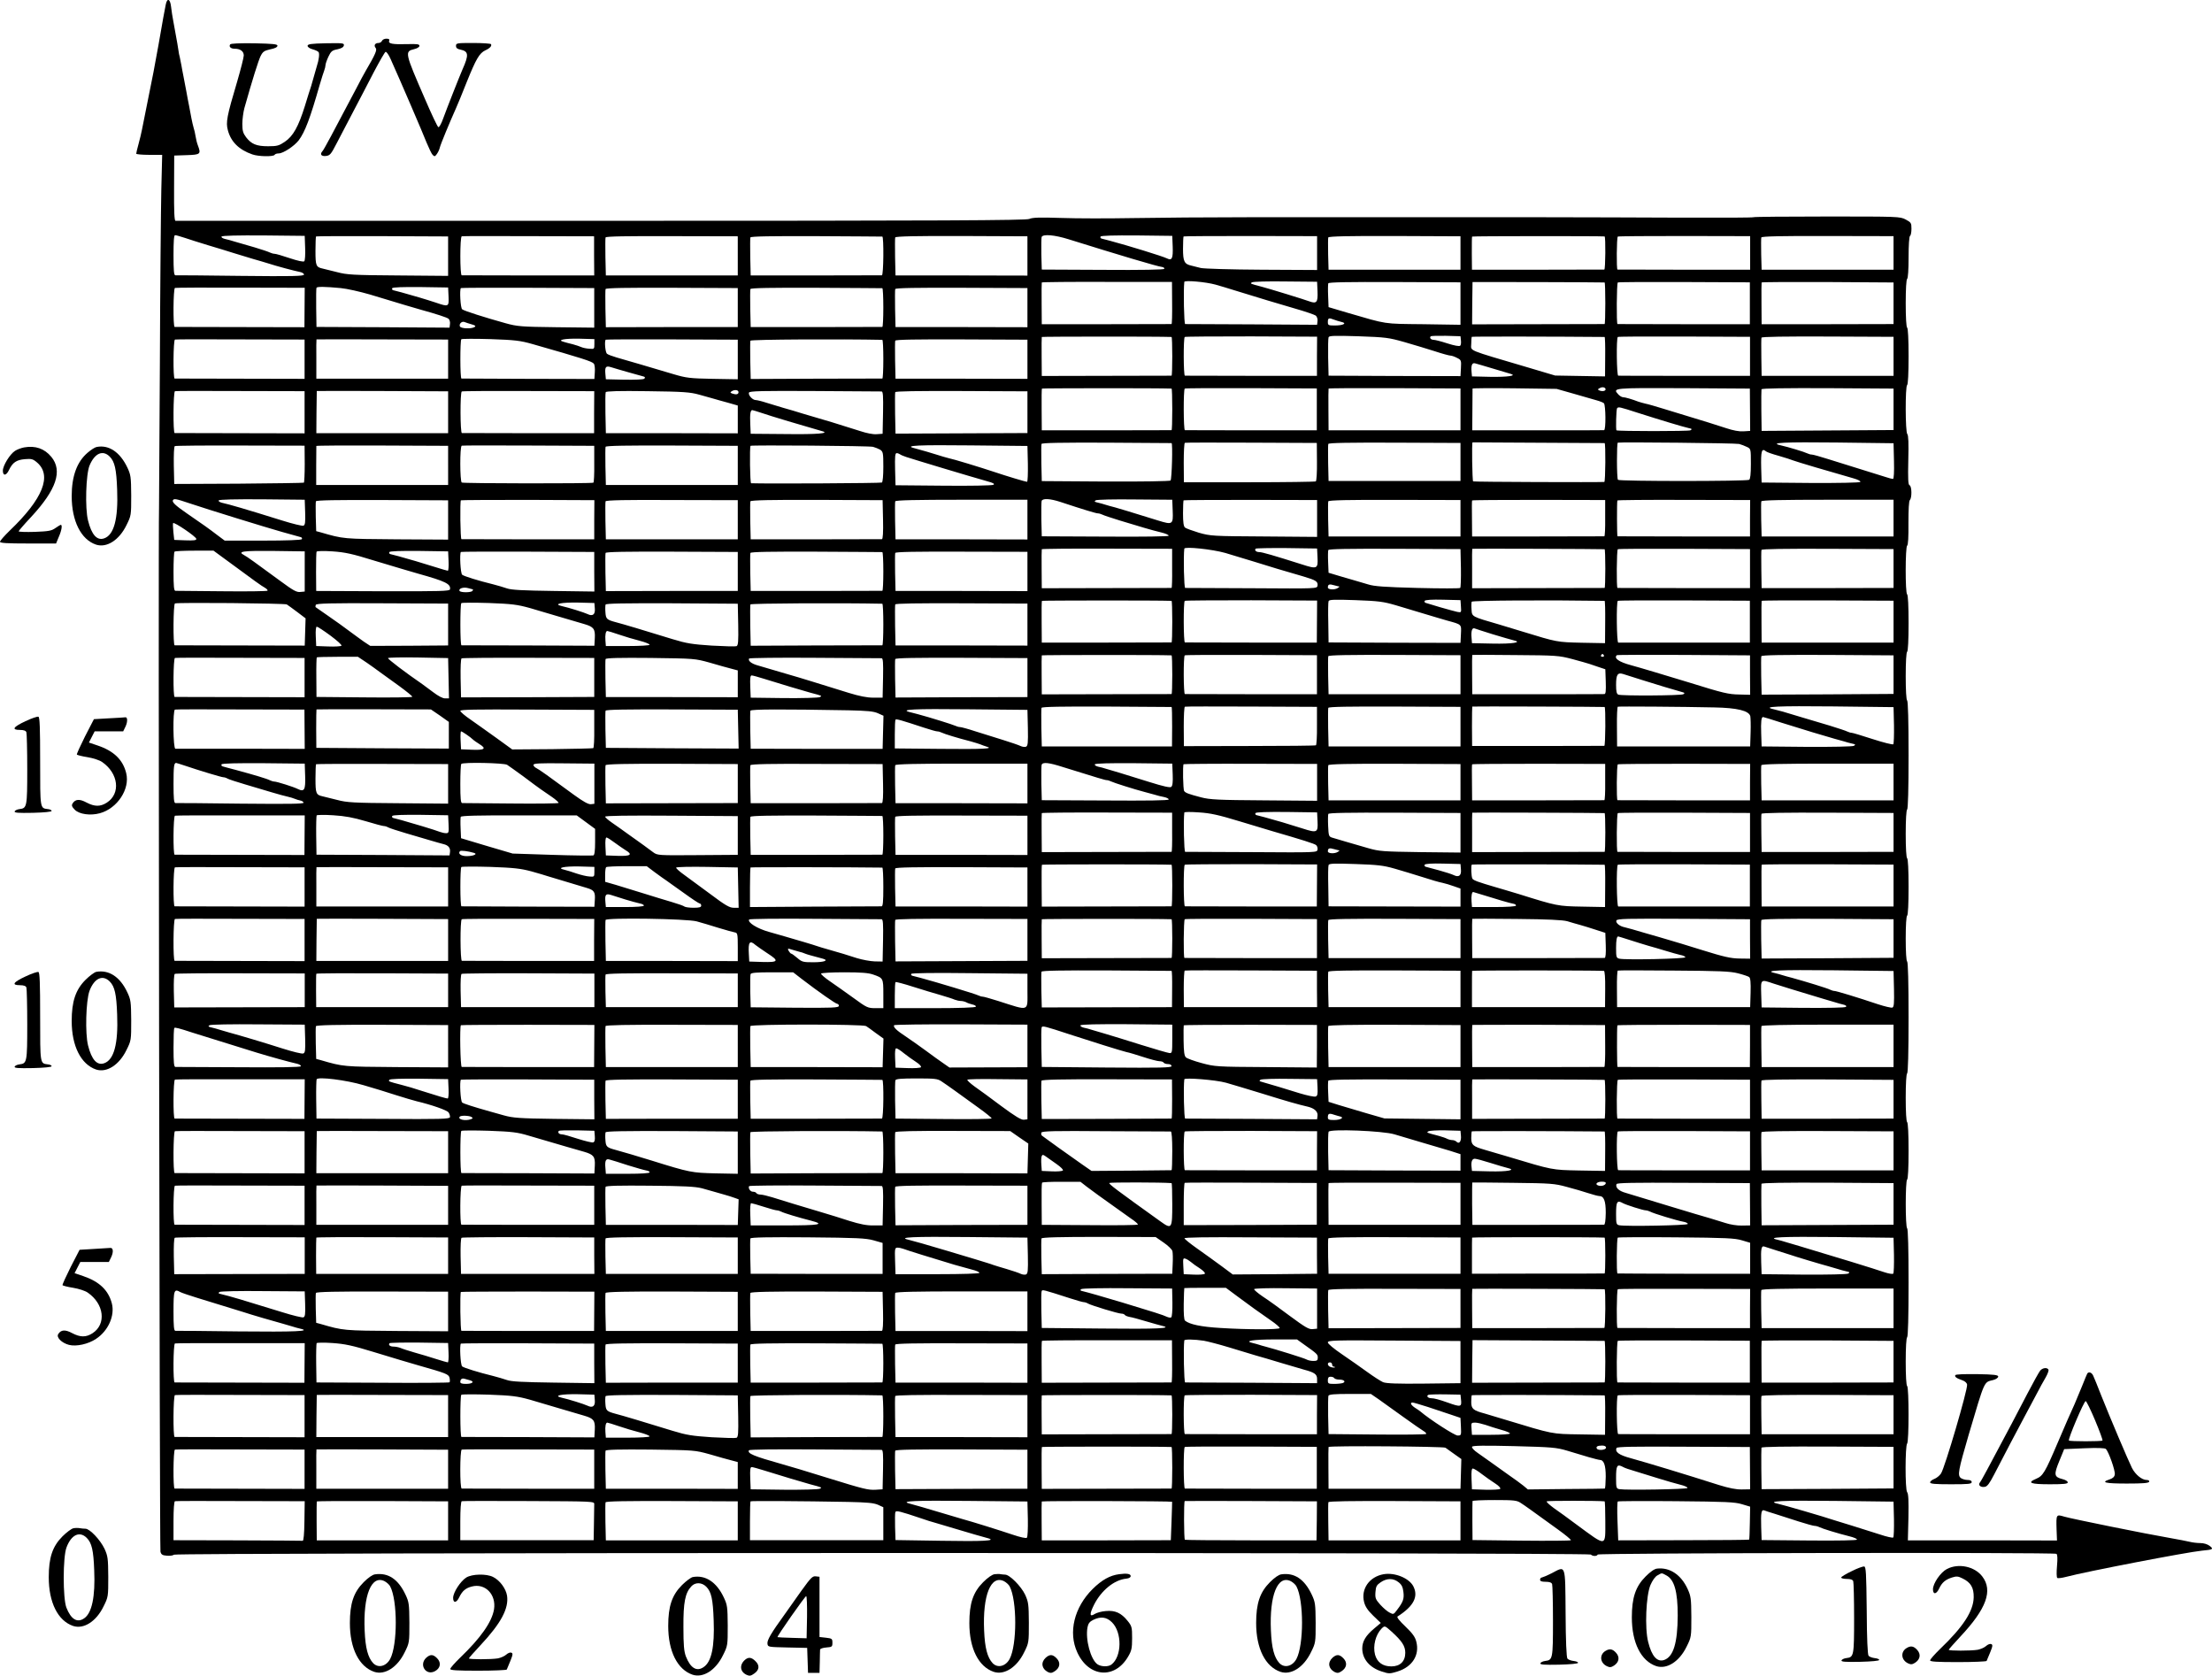 <?xml version="1.0" standalone="no"?>
<!DOCTYPE svg PUBLIC "-//W3C//DTD SVG 20010904//EN"
 "http://www.w3.org/TR/2001/REC-SVG-20010904/DTD/svg10.dtd">
<svg version="1.0" xmlns="http://www.w3.org/2000/svg"
 width="1542.586pt" height="1168.438pt" viewBox="0 0 1542.586 1168.438"
 preserveAspectRatio="xMidYMid meet">
<g transform="translate(-43,1259.97) scale(0.1,-0.1)"
fill="#000000" stroke="none">
<g>
<path d="M1586 12568 c-9 -44 -20 -104 -51 -283 -15 -82 -31 -168 -35 -190 -5
-22 -13 -67 -20 -100 -7 -33 -16 -78 -20 -100 -8 -40 -25 -126 -40 -200 -4
-22 -15 -67 -24 -100 -9 -32 -16 -63 -16 -67 0 -4 41 -8 90 -8 l91 0 -6 -242
c-3 -134 -8 -679 -10 -1213 -3 -533 -6 -986 -6 -1005 -6 -132 4 -7260 10
-7280 5 -20 14 -26 45 -28 20 -2 43 1 50 7 18 15 9865 16 9880 1 13 -13 43
-13 48 0 4 11 3180 16 3199 5 7 -5 9 -31 4 -85 -4 -45 -3 -80 2 -83 5 -4 34 0
64 8 130 35 840 172 944 182 78 7 84 11 55 33 -15 12 -41 20 -65 20 -22 0 -56
4 -75 9 -19 5 -80 16 -135 26 -169 29 -687 134 -738 149 -58 17 -58 18 -55
-88 l3 -78 -520 1 -520 0 4 161 c2 115 0 164 -9 175 -15 18 -14 325 0 339 13
13 13 393 0 401 -6 4 -10 72 -10 170 0 98 4 166 10 170 6 4 10 142 10 380 0
238 -4 376 -10 380 -13 8 -13 332 0 340 6 4 10 82 10 200 0 118 -4 196 -10
200 -6 4 -10 72 -10 170 0 98 4 166 10 170 6 4 10 145 10 390 0 245 -4 386
-10 390 -6 4 -10 68 -10 160 0 92 4 156 10 160 6 4 10 82 10 200 0 118 -4 196
-10 200 -6 4 -10 72 -10 170 0 98 4 166 10 170 6 4 10 142 10 380 0 238 -4
376 -10 380 -6 4 -10 72 -10 170 0 98 4 166 10 170 6 4 10 82 10 200 0 118 -4
196 -10 200 -14 9 -13 332 0 340 7 4 10 62 9 157 0 97 3 154 10 161 15 15 14
96 -2 103 -10 3 -12 43 -9 175 3 117 1 174 -7 182 -14 14 -15 333 -1 342 6 4
10 82 10 200 0 118 -4 196 -10 200 -6 4 -10 72 -10 170 0 98 4 166 10 170 6 4
10 65 10 150 0 85 4 146 10 150 6 3 10 26 10 50 0 40 -3 44 -40 64 -40 21 -52
21 -549 21 -279 0 -510 -2 -513 -5 -3 -3 -225 -4 -494 -3 -269 1 -722 3 -1006
3 -285 0 -736 0 -1003 0 -267 0 -718 0 -1002 0 -285 0 -655 -3 -823 -6 -168
-3 -393 -3 -500 1 -150 5 -201 3 -222 -7 -21 -10 -592 -13 -2985 -13 -1627 0
-2963 0 -2969 0 -8 0 -11 65 -10 228 l1 227 88 3 c95 3 100 7 77 68 -6 15 -13
43 -16 63 -3 20 -9 47 -14 61 -4 14 -11 43 -15 65 -4 22 -11 60 -16 85 -5 25
-14 70 -19 100 -6 30 -15 78 -20 105 -6 28 -12 64 -15 80 -3 17 -8 41 -11 55
-4 14 -8 34 -9 45 -2 18 -8 51 -36 205 -6 30 -13 76 -16 103 -6 55 -27 64 -37
15z m133 -1627 c31 -11 103 -33 161 -51 58 -17 139 -42 180 -55 41 -13 102
-31 135 -41 33 -9 79 -23 102 -30 61 -20 193 -55 226 -61 15 -3 27 -11 27 -18
0 -11 -82 -13 -442 -9 -244 3 -449 5 -455 4 -10 0 -13 34 -13 140 0 99 3 140
11 140 7 0 37 -9 68 -19z m839 -70 c2 -46 -1 -88 -6 -93 -6 -6 -46 3 -100 21
-50 17 -98 31 -107 31 -8 0 -23 4 -33 9 -9 5 -57 21 -107 36 -49 14 -110 32
-135 39 -25 8 -58 17 -73 20 -15 4 -25 11 -22 16 4 7 113 9 293 8 l287 -3 3
-84z m997 -57 l0 -138 -349 3 c-314 2 -357 5 -425 23 -42 11 -87 22 -101 25
-46 10 -50 20 -50 123 0 53 2 99 4 101 2 2 211 3 463 2 l458 -2 0 -137z m1018
1 l1 -136 -457 0 c-251 0 -461 1 -467 1 -13 0 -13 267 0 272 6 2 215 2 466 1
l457 -1 0 -137z m1002 0 l0 -136 -460 0 -460 0 -3 127 c-1 71 -1 133 1 138 3
8 150 10 463 9 l459 -1 0 -137z m1008 135 c11 0 9 -270 -3 -270 -5 0 -214 -1
-462 -1 l-453 0 -3 127 c-1 71 -1 133 1 138 3 8 148 10 458 9 250 -1 457 -3
462 -3z m1012 -135 l0 -137 -460 1 -460 0 -3 128 c-1 70 -1 132 1 137 3 8 150
11 463 10 l459 -2 0 -137z m288 116 c346 -108 613 -188 651 -193 11 -2 18 -7
15 -13 -2 -6 -153 -9 -429 -7 l-425 2 -3 107 c-1 59 0 113 2 120 9 22 90 15
189 -16z m725 -50 c3 -83 -5 -101 -40 -83 -30 15 -277 91 -398 123 -25 6 -51
13 -58 15 -7 2 -10 8 -7 14 4 7 93 9 253 8 l247 -3 3 -74z m1007 -46 l0 -118
-386 2 c-214 1 -404 7 -425 12 -22 6 -50 13 -64 16 -51 11 -60 29 -60 118 0
45 2 84 4 86 2 2 213 3 468 3 l463 -1 0 -118z m1000 1 l0 -117 -460 0 -460 0
-3 107 c-1 59 -1 113 1 118 3 8 147 11 463 10 l459 -2 0 -116z m1005 115 c8
-1 6 -231 -2 -231 -5 0 -214 -1 -465 -1 l-458 0 -1 113 c0 62 0 115 2 118 1 4
899 4 924 1z m1015 -115 l0 -117 -460 0 c-253 0 -462 1 -465 1 -8 0 -6 224 2
230 3 3 212 4 465 4 l458 -1 0 -117z m1000 0 l0 -117 -460 0 -460 0 -3 107
c-1 59 -1 113 1 118 3 8 147 11 463 10 l459 -1 0 -117z m-5031 -349 c1 -81 -1
-147 -4 -147 -3 0 -207 -1 -455 -1 l-450 0 -1 143 c-1 79 0 145 1 148 2 3 207
5 456 4 l452 0 1 -147z m303 128 c32 -9 92 -27 133 -40 181 -56 294 -90 418
-126 74 -21 140 -44 148 -50 8 -7 14 -24 12 -38 l-3 -26 -455 3 c-250 1 -459
2 -465 2 -8 0 -13 233 -6 294 1 13 150 0 218 -19z m711 -48 c3 -75 -6 -87 -56
-69 -34 13 -285 90 -332 102 -84 22 -83 22 -69 31 8 5 113 8 234 6 l220 -2 3
-68z m997 -84 l0 -148 -260 4 c-282 3 -247 -2 -525 79 l-135 40 -3 78 c-2 42
-1 82 1 88 3 8 140 10 463 9 l459 -2 0 -148z m1005 147 c3 0 5 -65 5 -145 0
-80 -2 -145 -5 -145 -3 0 -212 -1 -464 -1 l-460 -1 1 146 c1 80 2 147 2 149 1
1 884 -1 921 -3z m1013 -145 l0 -146 -459 0 c-252 0 -461 1 -464 1 -8 0 -6
284 2 290 3 3 212 4 464 3 l457 -2 0 -146z m1002 0 l0 -145 -460 -1 -460 0 -1
143 c-1 79 0 145 1 148 2 3 209 4 462 3 l458 -3 0 -145z m-11081 -29 l-1 -138
-449 1 c-247 0 -452 1 -456 1 -12 0 -10 268 2 272 6 2 212 3 458 2 l447 -1 -1
-137z m251 135 c44 -4 136 -25 205 -45 212 -64 324 -98 355 -106 109 -30 182
-54 193 -63 7 -6 12 -22 10 -36 l-3 -26 -464 3 -464 2 -2 132 c-1 73 0 136 2
141 5 9 60 8 168 -2z m753 -58 c3 -73 1 -74 -87 -44 -63 21 -174 54 -241 72
-25 6 -51 13 -58 15 -7 2 -10 8 -7 14 4 7 75 9 198 8 l192 -3 3 -62z m1016
-80 l0 -138 -264 3 c-245 3 -272 5 -355 28 -144 40 -289 86 -302 97 -12 9 -19
137 -9 148 2 2 213 3 467 2 l463 -2 0 -138z m1001 2 l0 -136 -460 0 -460 -1
-3 128 c-1 70 -1 133 1 138 3 8 149 10 463 9 l459 -2 0 -136z m1008 135 c4 0
7 -61 7 -135 0 -74 -3 -135 -7 -135 -5 0 -213 -1 -463 -1 l-455 0 -3 127 c-1
71 -1 133 1 138 3 8 148 10 458 9 250 -1 457 -3 462 -3z m1012 -135 l0 -137
-460 1 -460 0 -3 128 c-1 70 -1 132 1 137 3 8 150 10 463 9 l459 -2 0 -136z
m2137 -84 c13 -5 36 -12 52 -16 43 -9 14 -25 -46 -25 -45 0 -48 2 -48 25 0 27
7 30 42 16z m-6013 -33 c26 -7 31 -12 20 -19 -23 -14 -96 -11 -102 5 -7 18 14
38 33 30 8 -3 30 -11 49 -16z m4881 -88 c3 0 5 -61 5 -135 0 -74 -2 -135 -5
-135 -3 0 -207 -1 -455 -1 l-450 -1 -1 134 c-1 73 0 135 1 138 2 3 810 4 905
0z m1014 -134 l0 -137 -457 0 c-251 0 -460 1 -464 1 -10 0 -11 263 -1 270 3 3
212 4 464 4 l459 -2 -1 -136z m611 98 c66 -19 162 -48 212 -64 51 -17 100 -30
108 -30 9 0 29 -7 46 -16 29 -14 30 -18 27 -71 l-3 -56 -460 1 -460 2 -3 127
c-1 70 0 133 3 141 4 11 42 12 207 7 192 -7 210 -9 323 -41z m393 12 c2 -16 0
-32 -5 -37 -6 -6 -42 1 -89 16 -43 14 -86 25 -96 25 -19 0 -31 14 -21 24 4 4
52 5 107 4 l101 -3 3 -29z m1002 24 c3 0 5 -62 4 -138 l-1 -137 -174 3 -174 3
-185 55 c-443 131 -400 113 -400 167 0 24 2 46 4 48 3 3 592 2 926 -1z m1014
-135 l0 -136 -455 0 c-250 0 -458 0 -464 1 -11 0 -14 262 -3 270 3 3 212 4
464 3 l458 -2 0 -136z m1001 0 l0 -136 -460 0 -460 0 -2 128 c-1 70 -1 133 1
138 2 7 163 9 462 8 l459 -2 0 -136z m-11081 -20 l0 -137 -450 1 c-247 0 -452
1 -456 1 -12 0 -10 268 2 272 6 2 211 2 457 1 l447 -1 0 -137z m1001 1 l0
-137 -459 0 -460 0 0 136 c-1 75 0 137 1 138 1 1 208 1 460 0 l458 -1 0 -136z
m590 104 c343 -98 413 -120 426 -136 6 -7 9 -34 7 -60 l-3 -47 -460 1 c-253 1
-463 2 -467 2 -10 0 -10 264 -1 274 4 4 96 4 203 1 172 -6 207 -10 295 -35z
m430 0 c0 -34 -1 -35 -35 -32 -19 1 -44 6 -55 11 -11 5 -38 14 -60 20 -22 5
-51 13 -64 17 -50 13 5 24 109 22 l105 -3 0 -35z m1000 -107 l0 -138 -175 3
c-159 3 -184 6 -275 33 -134 40 -327 97 -395 116 -30 9 -61 20 -67 26 -12 9
-19 88 -9 98 2 2 211 3 463 2 l458 -2 0 -138z m1008 137 c4 0 7 -61 7 -135 0
-74 -3 -135 -7 -135 -5 0 -213 -1 -463 -1 l-455 -2 -3 129 c-1 70 -1 133 1
138 4 9 632 12 920 6z m1012 -135 l0 -137 -460 1 -460 0 -3 128 c-1 70 -1 132
1 137 3 8 150 10 463 9 l459 -2 0 -136z m3245 -65 c58 -17 114 -34 124 -37 48
-13 -20 -23 -141 -21 l-128 3 -3 33 c-4 45 4 64 25 58 10 -2 65 -19 123 -36z
m-6025 -27 c50 -14 96 -27 104 -29 10 -3 11 -8 4 -15 -6 -6 -62 -8 -139 -7
l-129 3 -3 33 c-5 54 2 63 40 51 18 -6 74 -22 123 -36z m3785 -113 c3 0 5 -65
5 -145 0 -80 -2 -145 -5 -145 -3 0 -207 -1 -455 -1 l-450 0 -1 143 c-1 79 0
145 2 148 1 3 809 4 904 0z m1013 -145 l0 -146 -457 0 c-251 0 -459 1 -463 1
-10 0 -11 283 -1 290 3 3 212 4 464 3 l457 -2 0 -146z m1002 0 l0 -146 -460 0
-460 0 -1 143 c-1 79 0 145 1 148 2 3 209 4 462 3 l458 -2 0 -146z m790 109
c66 -19 138 -40 160 -46 22 -6 44 -15 50 -20 13 -12 15 -188 1 -188 -6 -1
-215 -1 -465 -1 l-454 0 1 143 c0 79 1 145 1 148 1 3 133 4 294 2 l292 -4 120
-34z m220 37 c8 -14 -12 -23 -36 -16 -17 6 -19 9 -8 16 18 11 36 11 44 0z
m1009 -149 l1 -147 -47 -3 c-30 -2 -72 6 -120 22 -66 22 -124 40 -433 134 -55
17 -113 34 -130 37 -16 4 -39 10 -50 14 -41 16 -92 31 -107 31 -8 0 -23 9 -33
20 -41 45 -36 45 455 43 l463 -3 1 -148z m1001 4 l0 -145 -460 -3 -460 -3 -2
140 c-1 77 0 145 1 150 2 7 163 9 462 8 l459 -3 0 -144z m-11081 -21 l0 -147
-450 1 c-247 0 -452 1 -456 1 -12 0 -10 288 2 292 6 2 211 2 457 1 l447 -1 0
-147z m1001 0 l0 -146 -459 0 -460 0 1 145 c1 80 2 147 2 149 1 1 207 1 458 0
l458 -2 0 -146z m1018 0 l0 -146 -457 0 c-251 0 -460 1 -465 1 -12 0 -13 283
-1 290 4 3 214 4 466 3 l458 -1 -1 -147z m732 123 c39 -11 84 -24 100 -28 17
-5 62 -18 100 -28 l70 -20 0 -97 0 -97 -460 1 -460 0 -3 138 c-1 75 -1 142 2
148 2 7 91 10 292 7 251 -3 298 -7 359 -24z m275 17 c0 -16 -17 -19 -45 -9
-13 5 -14 8 -3 15 21 14 48 10 48 -6z m998 5 c10 0 12 -33 10 -147 l-3 -148
-42 -3 c-25 -2 -70 7 -115 22 -40 13 -129 41 -198 62 -69 20 -159 47 -200 59
-41 13 -102 31 -135 40 -33 10 -87 26 -119 36 -33 11 -67 19 -76 19 -22 0 -54
35 -47 52 4 11 90 13 458 11 250 -2 460 -3 467 -3z m1017 -145 l0 -145 -460
-2 -460 -2 -3 139 c-1 76 -1 144 1 150 3 7 151 9 463 8 l459 -2 0 -146z m4257
-4 c163 -52 316 -98 353 -106 25 -5 27 -8 13 -16 -12 -7 -499 -7 -515 0 -6 2
-2 148 4 154 10 11 15 10 145 -32z m-6113 0 c63 -22 295 -91 425 -128 55 -15
-34 -23 -255 -20 l-244 2 -3 69 c-3 68 1 96 14 96 4 0 32 -9 63 -19z m2861
-211 c9 0 2 -252 -7 -261 -5 -5 -198 -8 -454 -7 l-444 3 -3 124 c-1 69 -1 130
1 135 3 8 145 10 453 9 247 -2 451 -3 454 -3z m1014 -130 c1 -73 -3 -134 -8
-137 -4 -3 -213 -6 -464 -6 l-456 0 -1 136 c0 76 3 138 8 139 4 2 213 2 464 1
l456 -2 1 -131z m1001 -1 l0 -133 -460 0 -460 0 -3 124 c-1 68 -1 129 1 134 3
8 149 10 463 9 l459 -2 0 -132z m1005 131 c8 0 6 -270 -2 -271 -46 -3 -908 0
-915 4 -6 4 -10 272 -4 272 28 0 918 -5 921 -5z m938 -6 c15 -4 39 -13 55 -21
27 -13 27 -14 27 -118 0 -71 -4 -106 -12 -111 -17 -11 -909 -11 -915 0 -9 13
-9 256 -1 259 17 5 821 -3 846 -9z m1080 -119 c2 -78 -1 -125 -7 -125 -6 0
-30 6 -53 14 -52 16 -268 84 -401 125 -53 17 -104 31 -112 31 -9 0 -23 4 -33
9 -17 9 -132 44 -186 56 -81 18 30 23 393 19 l396 -5 3 -124z m-11083 -20 c0
-70 -3 -129 -6 -131 -4 -2 -209 -5 -456 -7 l-448 -2 -3 129 c-1 73 1 132 7
135 5 3 211 5 457 4 l448 -1 1 -127z m1000 -10 l0 -137 -460 0 -460 0 0 133
c0 74 1 136 1 139 1 3 208 4 461 3 l458 -2 0 -136z m1019 10 c1 -70 -2 -129
-6 -131 -12 -7 -906 -6 -918 1 -13 8 -14 252 0 257 6 2 216 2 467 1 l457 -2 0
-126z m1001 -10 l0 -137 -460 0 -460 0 -3 128 c-1 70 -1 133 1 138 3 8 150 10
463 9 l459 -2 0 -136z m943 129 c15 -4 37 -13 50 -20 20 -14 22 -21 22 -119 0
-61 -4 -106 -10 -110 -8 -5 -809 -9 -912 -5 -8 0 -11 253 -4 261 7 6 825 0
854 -7z m1080 -119 c1 -69 -1 -125 -6 -125 -9 0 -140 39 -232 70 -93 31 -283
89 -315 95 -16 4 -55 15 -85 25 -49 15 -81 25 -159 46 -65 17 34 22 398 18
l396 -4 3 -125z m5148 87 c5 -5 45 -19 89 -31 44 -13 89 -27 100 -32 22 -9
259 -79 418 -124 36 -10 55 -21 50 -26 -5 -5 -153 -8 -349 -7 l-339 3 -3 99
c-3 121 3 144 34 118z m-6040 -20 c5 -4 25 -13 44 -19 71 -23 433 -132 564
-169 45 -12 55 -19 43 -25 -9 -5 -165 -8 -349 -6 l-333 3 -3 112 c-2 88 0 112
11 112 7 0 17 -4 23 -8z m-4957 -341 c134 -45 536 -169 646 -200 57 -16 120
-33 133 -37 7 -2 10 -8 7 -14 -4 -6 -104 -10 -272 -10 l-266 0 -51 38 c-56 43
-102 76 -216 154 -77 53 -102 77 -94 90 8 12 21 10 113 -21z m809 -64 c2 -70
0 -88 -12 -93 -8 -3 -75 13 -148 36 -266 83 -367 112 -421 124 -15 4 -25 11
-22 16 4 7 116 9 303 8 l297 -3 3 -88z m997 -53 l0 -137 -359 2 c-372 3 -370
2 -531 49 l-30 8 -3 99 c-1 54 -1 103 1 109 3 8 145 10 463 9 l459 -2 0 -137z
m1019 1 l0 -136 -460 0 c-252 0 -462 1 -466 1 -8 0 -11 263 -4 271 2 2 213 3
467 3 l464 -2 -1 -137z m1001 0 l0 -136 -460 0 -460 0 -3 127 c-1 71 -1 133 1
138 3 8 150 11 463 9 l459 -1 0 -137z m1013 1 c2 -88 -1 -136 -8 -136 -5 0
-214 -1 -462 -1 l-453 0 -3 127 c-1 71 -1 133 1 138 3 8 150 11 463 10 l459
-2 3 -136z m1007 1 l0 -139 -460 1 -460 0 -3 128 c-1 70 -1 132 1 137 3 8 151
11 463 11 l459 0 0 -138z m229 123 c166 -55 250 -80 262 -80 8 0 22 -4 32 -9
9 -5 64 -23 122 -41 58 -17 134 -40 170 -51 36 -11 89 -25 118 -32 29 -7 53
-17 52 -23 0 -5 -172 -8 -443 -6 l-442 2 -3 117 c-1 64 0 123 2 130 8 19 59
16 130 -7z m784 -63 c4 -95 -1 -98 -101 -67 -207 64 -266 82 -302 92 -22 5
-51 14 -65 18 -14 5 -38 11 -54 15 -23 5 -27 8 -15 16 8 5 127 8 274 6 l260
-2 3 -78z m1007 -53 l0 -128 -370 3 c-357 2 -373 3 -454 26 -46 14 -90 30 -97
36 -10 8 -14 37 -14 99 0 47 2 89 4 91 2 2 213 3 468 3 l463 -1 0 -129z m1000
2 l0 -127 -460 0 -460 0 -3 117 c-1 65 -1 123 1 128 3 8 149 11 463 10 l459
-1 0 -127z m1009 0 c1 -69 -2 -126 -6 -126 -5 0 -214 -1 -465 -1 l-457 0 -1
123 c-1 68 -1 125 1 128 1 3 210 4 465 4 l463 -1 0 -127z m1010 0 l0 -127
-460 0 c-252 0 -461 1 -464 1 -4 0 -5 233 -1 250 0 3 209 5 463 4 l463 -1 -1
-127z m1001 1 l0 -128 -460 0 -460 0 -3 117 c-1 65 -1 123 1 128 3 8 150 11
463 11 l459 0 0 -128z m-11836 -145 c1 -10 -18 -12 -76 -10 l-78 3 -6 55 c-3
30 -4 58 -2 62 6 11 162 -95 162 -110z m6805 -205 c1 -75 -1 -137 -4 -137 -3
0 -207 -1 -455 -1 l-450 -1 -1 134 c-1 73 0 135 1 138 2 3 207 5 456 4 l453
-1 0 -136z m371 107 c50 -15 137 -41 195 -59 107 -34 215 -66 350 -105 87 -26
102 -35 98 -64 -3 -21 -3 -21 -458 -18 -250 1 -459 2 -465 2 -8 0 -13 216 -6
274 2 16 194 -4 286 -30z m643 -32 c4 -78 -3 -82 -105 -49 -202 64 -281 87
-301 87 -22 0 -36 13 -25 24 4 3 102 5 217 4 l211 -3 3 -63z m1000 -73 c1 -73
-1 -136 -5 -139 -4 -4 -138 -4 -298 0 -229 6 -302 11 -345 25 -30 9 -68 20
-85 25 -16 5 -66 19 -110 32 l-80 24 -3 73 c-2 41 -1 79 1 85 3 8 139 10 463
9 l459 -2 3 -132z m1002 131 c3 0 5 -61 5 -135 0 -74 -2 -135 -5 -135 -3 0
-212 -1 -464 -1 l-460 -1 0 137 c-1 75 0 137 1 138 1 2 892 -1 923 -3z m1014
-135 l0 -136 -460 0 c-252 0 -461 1 -464 1 -8 0 -6 264 2 270 3 3 212 4 464 3
l458 -2 0 -136z m1001 0 l0 -135 -460 -1 -460 0 -2 128 c-1 70 -1 133 1 138 2
7 163 9 462 8 l459 -2 0 -136z m-11611 48 c180 -133 230 -169 254 -182 12 -7
20 -16 18 -20 -3 -4 -146 -6 -318 -4 -172 2 -319 3 -325 3 -10 0 -13 33 -13
133 0 74 3 137 7 140 3 4 66 7 139 7 l133 0 105 -77z m531 -68 l0 -140 -31 -3
c-26 -3 -50 11 -137 75 -181 133 -231 169 -255 182 -49 26 -9 31 206 29 l217
-3 0 -140z m480 77 c170 -51 240 -72 310 -92 193 -54 230 -72 223 -110 -3 -12
-63 -14 -468 -13 l-465 2 -1 133 c0 73 1 137 4 141 2 5 52 6 111 2 87 -6 138
-17 286 -63z m523 -4 c2 -38 -1 -68 -5 -68 -4 0 -42 11 -83 24 -88 28 -197 60
-260 77 -25 6 -51 13 -58 15 -7 2 -10 8 -7 14 4 7 78 9 208 8 l202 -3 3 -67z
m1016 -75 l1 -138 -285 4 c-214 3 -294 7 -325 18 -22 8 -65 20 -95 28 -103 25
-205 57 -217 67 -12 10 -19 148 -9 159 2 2 213 3 467 2 l463 -2 0 -138z m1001
2 l0 -136 -460 0 -460 -1 -3 128 c-1 70 -1 133 1 138 3 8 149 10 463 9 l459
-2 0 -136z m1008 135 c4 0 7 -61 7 -135 0 -74 -3 -135 -7 -135 -5 0 -213 -1
-463 -1 l-455 0 -3 127 c-1 71 -1 133 1 138 3 8 148 10 458 9 250 -1 457 -3
462 -3z m1012 -135 l0 -137 -460 1 -460 0 -3 128 c-1 70 -1 132 1 137 3 8 150
10 463 9 l459 -1 0 -137z m2175 -105 c3 0 -2 -5 -10 -10 -22 -15 -70 -12 -70
3 0 22 10 26 43 16 18 -5 34 -9 37 -9z m-6042 -20 c2 0 0 -4 -3 -10 -8 -13
-82 -13 -90 -1 -10 17 27 29 59 20 17 -5 32 -9 34 -9z m4872 -80 c3 0 5 -65 5
-145 0 -80 -2 -145 -5 -145 -3 0 -207 -1 -455 -1 l-450 0 -1 143 c-1 79 0 145
2 148 1 3 809 4 904 0z m1014 -144 l-1 -147 -457 0 c-251 0 -459 1 -463 1 -10
0 -11 283 -1 290 3 3 212 4 464 4 l459 -2 -1 -146z m551 113 c55 -17 145 -44
200 -60 55 -17 125 -37 155 -46 106 -29 101 -25 98 -94 l-3 -62 -460 1 -460 2
-2 137 c-2 76 -1 144 2 151 4 11 41 12 187 7 162 -6 194 -10 283 -36z m453 -8
c3 -43 3 -43 -25 -38 -15 3 -68 18 -118 32 -49 15 -96 29 -103 31 -7 2 -10 9
-7 14 4 7 52 10 128 8 l122 -3 3 -44z m1002 39 c3 0 5 -66 4 -148 l-1 -147
-164 3 c-172 4 -171 4 -409 77 -41 13 -115 35 -165 50 -193 56 -190 54 -193
104 -2 24 -1 48 1 55 4 9 535 12 927 6z m1013 -145 l0 -146 -454 0 c-250 0
-458 0 -464 0 -11 1 -14 283 -3 291 3 3 212 4 464 3 l457 -2 0 -146z m1002 0
l0 -146 -460 0 -460 0 -1 143 c-1 79 0 145 1 148 2 3 209 4 462 3 l458 -2 0
-146z m-11205 120 c8 -5 41 -29 73 -53 l58 -44 -3 -95 -3 -95 -450 1 c-247 0
-453 1 -457 1 -12 0 -10 288 2 292 24 8 767 1 780 -7z m1125 -140 l0 -146
-272 -2 -271 -1 -44 29 c-23 17 -70 50 -103 75 -33 25 -98 72 -145 104 -47 33
-87 60 -89 62 -2 2 -1 9 1 16 4 10 97 13 464 11 l459 -2 0 -146z m570 115 c55
-16 154 -45 220 -65 66 -19 138 -41 160 -47 65 -19 76 -34 73 -96 l-3 -55
-460 2 c-253 0 -463 1 -467 1 -10 0 -10 284 -1 294 4 4 91 4 193 1 161 -6 198
-11 285 -35z m453 -3 c4 -42 -15 -57 -51 -39 -23 11 -131 45 -181 56 -60 14
-2 26 114 24 l115 -3 3 -38z m1000 -112 c2 -119 0 -146 -12 -151 -8 -3 -85 -1
-173 4 -135 9 -175 15 -273 45 -178 55 -351 107 -395 118 -64 17 -70 23 -73
69 -2 23 -1 47 1 54 3 8 128 10 463 9 l459 -3 3 -145z m1005 145 c4 0 7 -65 7
-145 0 -80 -3 -145 -7 -145 -5 0 -213 -1 -463 -1 l-455 -2 -3 139 c-1 76 -1
143 1 149 4 8 633 11 920 5z m1012 -145 l0 -147 -460 1 -460 0 -3 138 c-1 75
-1 142 1 148 3 7 151 9 463 8 l459 -2 0 -146z m-4861 -77 c47 -35 82 -66 77
-71 -4 -4 -46 -7 -92 -5 l-84 3 -3 68 c-2 40 1 67 7 67 6 0 49 -28 95 -62z
m8106 9 c63 -19 128 -38 145 -42 65 -14 -6 -26 -147 -23 l-143 3 -3 39 c-4 46
4 70 21 64 6 -3 64 -21 127 -41z m-6094 -2 c40 -14 105 -33 144 -43 39 -10 71
-23 70 -28 0 -5 -66 -9 -152 -9 l-153 0 -3 39 c-3 38 2 66 13 66 4 0 40 -11
81 -25z m3854 -145 c3 0 5 -61 5 -135 0 -74 -2 -135 -5 -135 -3 0 -207 -1
-455 -1 l-450 -1 -1 134 c-1 73 0 135 1 138 2 3 810 4 905 0z m1014 -135 l0
-136 -457 0 c-251 0 -460 1 -464 1 -10 0 -11 263 -1 270 3 3 212 4 464 3 l458
-2 0 -136z m1001 0 l0 -136 -460 0 -460 0 -3 127 c-1 71 -1 133 1 138 3 8 150
10 463 9 l459 -2 0 -136z m780 109 c55 -15 109 -30 120 -34 11 -4 40 -14 65
-22 l45 -15 3 -86 c2 -66 0 -87 -10 -87 -7 -1 -217 -1 -467 -1 l-454 0 -1 136
c-1 75 0 137 1 138 1 1 136 1 300 -1 284 -2 303 -3 398 -28z m220 26 c3 -5 -1
-10 -10 -10 -9 0 -13 5 -10 10 3 6 8 10 10 10 2 0 7 -4 10 -10z m1019 -138 l1
-137 -75 2 c-76 1 -114 10 -345 82 -161 49 -357 108 -410 122 -86 23 -122 49
-100 70 2 3 212 3 466 2 l463 -3 0 -138z m1001 3 l0 -134 -460 -3 -460 -2 -3
129 c-1 71 -1 134 1 139 3 8 149 10 463 9 l459 -3 0 -135z m-11081 -20 l0
-137 -450 1 c-247 0 -452 1 -456 1 -12 0 -10 268 2 272 6 2 211 2 457 1 l447
-1 0 -137z m432 105 c32 -22 75 -53 95 -68 20 -15 80 -58 133 -96 52 -38 94
-72 91 -75 -2 -4 -153 -6 -336 -4 l-332 3 -1 136 c-1 74 1 137 3 140 2 2 68 4
146 4 l141 0 60 -40z m572 -109 l3 -141 -28 0 c-16 0 -48 17 -82 43 -31 23
-66 49 -77 57 -111 76 -242 175 -238 181 2 4 98 6 212 4 l207 -4 3 -140z
m1016 5 l0 -136 -465 -2 -464 -1 -3 133 c-1 76 1 136 7 139 5 3 215 5 467 4
l458 -1 0 -136z m806 103 c58 -17 125 -36 150 -42 l45 -12 0 -93 0 -94 -460 1
-460 0 -3 128 c-1 70 -1 132 1 137 3 8 103 10 313 8 308 -4 309 -4 414 -33z
m1198 31 c10 0 12 -31 10 -137 l-3 -138 -65 0 c-45 0 -98 11 -170 33 -193 60
-354 110 -415 127 -88 26 -185 54 -228 67 -39 12 -62 31 -53 46 3 4 209 7 458
5 249 -2 459 -3 466 -3z m1017 -135 l0 -136 -460 -1 -460 -2 -3 129 c-1 71 -1
134 1 139 3 8 150 10 463 9 l459 -2 0 -136z m4290 -18 c95 -30 214 -66 279
-84 15 -4 16 -7 5 -14 -16 -10 -428 -12 -453 -3 -12 5 -16 21 -16 68 0 71 10
88 49 76 14 -4 76 -24 136 -43z m-6125 9 c98 -31 276 -84 320 -96 87 -23 84
-22 67 -31 -9 -5 -121 -8 -249 -7 l-233 3 -3 78 c-2 58 0 77 10 77 7 0 47 -11
88 -24z m2840 -196 c3 0 4 -62 4 -138 l-1 -137 -454 0 -454 0 -3 129 c-1 72
-1 135 1 140 3 8 146 10 453 9 247 -2 451 -3 454 -3z m1014 -130 c1 -73 -3
-134 -7 -137 -5 -3 -214 -5 -465 -5 l-456 -1 -1 137 c0 75 3 137 8 138 4 2
213 2 464 1 l457 -2 0 -131z m1001 -7 l0 -138 -460 0 -460 0 -3 129 c-1 72 -1
135 1 140 3 8 150 10 463 9 l459 -2 0 -138z m1005 137 c8 0 6 -270 -2 -271 -5
0 -214 0 -465 -1 l-457 0 -1 137 c0 75 1 137 2 138 1 2 902 -1 923 -3z m765
-3 c160 -3 241 -23 251 -61 2 -11 4 -64 2 -116 l-3 -95 -464 0 -464 0 -1 137
c-1 76 2 139 6 140 9 3 450 0 673 -5z m1253 -124 c1 -70 -1 -130 -5 -133 -4
-4 -69 12 -143 36 -74 24 -140 44 -147 44 -7 0 -21 4 -31 9 -9 5 -64 23 -122
41 -58 17 -150 45 -205 61 -113 35 -147 44 -189 54 -81 18 32 23 418 19 l421
-5 3 -126z m-11084 -28 l1 -137 -445 1 c-245 0 -451 0 -457 0 -16 1 -19 267
-3 273 6 2 211 2 457 1 l446 -1 1 -137z m944 95 l62 -44 0 -93 0 -93 -462 2
-462 3 -1 133 c0 74 1 134 2 135 1 1 181 2 400 1 l398 -1 63 -43z m1076 -91
c1 -72 -2 -133 -7 -136 -4 -2 -133 -5 -286 -7 l-279 -2 -109 79 c-59 43 -141
100 -180 128 -40 27 -73 55 -73 62 0 9 105 11 467 9 l467 -2 0 -131z m1004 -3
l3 -136 -463 2 -463 3 -3 124 c-1 69 -1 130 1 135 3 8 149 10 463 9 l459 -2 3
-135z m767 131 c133 -3 178 -7 208 -21 l38 -17 -3 -115 -3 -116 -460 0 -460 1
-3 127 c-1 71 -1 133 1 138 4 11 224 11 682 3z m1253 -122 c2 -107 0 -126 -13
-132 -9 -3 -26 -1 -38 5 -12 6 -67 25 -122 42 -55 17 -142 44 -192 60 -51 17
-100 30 -108 30 -8 0 -23 4 -33 9 -16 8 -179 59 -262 81 -19 5 -45 12 -58 15
-67 18 28 23 406 19 l417 -4 3 -125z m5254 36 c142 -45 315 -97 373 -113 22
-6 51 -14 65 -18 14 -5 38 -11 55 -15 25 -5 27 -8 13 -16 -10 -5 -149 -8 -330
-7 l-313 3 -3 89 c-3 85 1 116 13 116 3 0 60 -17 127 -39z m-5979 -35 c43 -14
84 -26 92 -26 9 0 23 -4 33 -9 17 -9 112 -38 202 -61 25 -7 54 -16 65 -20 11
-5 31 -12 44 -16 56 -15 -18 -19 -321 -16 l-318 3 0 98 c0 54 2 100 5 103 6 6
43 -5 198 -56z m-3190 -48 c18 -12 38 -28 44 -34 7 -7 29 -22 48 -34 50 -31
33 -42 -56 -38 l-74 3 -3 63 c-2 34 0 62 3 62 4 0 21 -10 38 -22z m-1964 -217
c100 -34 256 -81 269 -81 7 0 20 -4 30 -10 9 -5 64 -23 122 -40 58 -17 141
-42 185 -55 44 -13 94 -27 110 -30 17 -4 39 -10 50 -15 11 -5 29 -10 39 -12
11 -2 21 -8 23 -15 3 -9 -102 -10 -439 -7 -244 3 -449 5 -455 4 -10 0 -13 33
-13 133 0 121 3 147 18 147 3 0 30 -9 61 -19z m839 -74 c3 -95 -6 -111 -51
-89 -29 15 -147 52 -164 52 -7 0 -21 4 -31 9 -18 10 -101 35 -237 72 -44 11
-86 23 -93 25 -7 2 -10 8 -7 14 4 7 106 9 293 8 l287 -3 3 -88z m997 -53 l0
-138 -349 3 c-314 2 -357 5 -425 23 -42 11 -87 22 -101 25 -46 10 -50 20 -50
123 0 53 2 99 4 101 2 2 211 3 463 2 l458 -1 0 -138z m411 133 c11 -7 63 -44
115 -82 51 -39 105 -78 119 -88 14 -9 49 -34 77 -53 29 -20 51 -40 48 -43 -2
-4 -152 -6 -332 -4 -180 2 -334 3 -340 3 -10 0 -13 33 -13 133 0 74 3 137 7
140 12 13 297 7 319 -6z m609 -132 l0 -140 -25 -3 c-18 -1 -52 18 -117 65
-175 129 -244 178 -263 187 -11 5 -20 15 -20 22 0 11 40 13 213 11 l212 -2 0
-140z m1000 1 l0 -136 -460 -1 -460 -1 -3 128 c-1 70 -1 133 1 138 3 8 150 11
463 10 l459 -2 0 -136z m1013 0 c2 -88 -1 -136 -8 -136 -5 0 -214 -1 -462 -1
l-453 0 -3 127 c-1 71 -1 133 1 138 3 8 150 11 463 9 l459 -1 3 -136z m1007 1
l0 -139 -460 1 -460 0 -3 128 c-1 70 -1 132 1 137 3 8 151 11 463 11 l459 0 0
-138z m248 114 c251 -78 293 -91 305 -91 7 0 20 -4 30 -9 17 -9 166 -56 232
-73 19 -5 51 -14 70 -19 19 -6 50 -14 68 -17 18 -4 33 -11 32 -17 0 -7 -153
-9 -443 -7 l-442 2 -3 117 c-1 64 0 123 2 130 8 20 49 16 149 -16z m765 -52
c2 -53 -1 -79 -10 -86 -9 -7 -54 3 -153 34 -77 24 -171 53 -210 65 -38 11 -81
24 -95 28 -14 5 -38 11 -53 14 -15 4 -25 11 -22 16 4 7 106 9 273 8 l267 -3 3
-76z m1007 -54 l0 -129 -369 3 c-320 2 -379 5 -440 21 -88 23 -109 31 -118 44
-8 11 -11 180 -4 187 2 2 213 4 468 3 l463 -1 0 -128z m1000 0 l0 -126 -460 0
-460 0 -3 117 c-1 65 -1 123 1 128 3 8 149 11 463 10 l459 -2 0 -127z m1009 1
c1 -69 -2 -126 -6 -126 -5 0 -214 -1 -465 -1 l-457 0 -1 123 c-1 68 -1 125 1
128 1 3 210 4 465 4 l463 -1 0 -127z m1010 0 l0 -127 -460 0 c-252 0 -461 1
-464 1 -8 0 -6 244 2 250 3 3 212 4 465 4 l458 -1 -1 -127z m1001 1 l0 -128
-460 0 -460 0 -3 117 c-1 65 -1 123 1 128 3 8 150 11 463 11 l459 0 0 -128z
m-5031 -350 c1 -75 -1 -137 -4 -137 -3 0 -207 -1 -455 -1 l-450 -1 -1 134 c-1
73 0 135 1 138 2 3 207 5 456 4 l453 -1 0 -136z m470 76 c99 -30 201 -61 226
-68 210 -61 297 -88 308 -98 7 -5 12 -20 10 -31 -3 -21 -3 -21 -458 -18 -250
1 -459 2 -465 2 -8 0 -13 217 -6 274 1 5 45 5 102 1 81 -5 138 -18 283 -62z
m544 -1 c4 -78 -3 -82 -105 -49 -90 29 -199 61 -263 78 -25 6 -51 13 -58 15
-7 2 -10 8 -7 14 4 7 81 9 218 8 l212 -3 3 -63z m997 -79 l0 -138 -280 3
c-262 4 -285 5 -365 28 -119 34 -220 64 -250 73 -23 7 -25 13 -28 81 -2 40 -1
78 1 84 3 8 139 10 463 9 l459 -2 0 -138z m1005 137 c3 0 5 -61 5 -135 0 -74
-2 -135 -5 -135 -3 0 -212 -1 -464 -1 l-460 -1 0 137 c-1 75 0 137 1 138 1 2
892 -1 923 -3z m1014 -135 l0 -136 -460 0 c-252 0 -461 1 -464 1 -8 0 -6 264
2 270 3 3 212 4 464 3 l458 -2 0 -136z m1001 0 l0 -135 -460 -1 -460 0 -2 128
c-1 70 -1 133 1 138 2 7 163 9 462 8 l459 -2 0 -136z m-11081 -19 l-1 -138
-449 1 c-247 0 -452 1 -456 1 -12 0 -10 268 2 272 6 2 212 3 458 2 l447 0 -1
-138z m425 98 c62 -19 120 -34 127 -34 8 0 22 -4 32 -10 9 -5 64 -23 122 -40
58 -17 134 -40 170 -50 36 -11 77 -22 92 -26 35 -8 50 -27 46 -56 l-3 -23
-464 3 -464 2 -2 132 c-1 73 1 137 3 142 2 4 55 5 116 1 82 -5 140 -16 225
-41z m579 -21 c3 -57 1 -63 -17 -63 -11 0 -30 4 -43 9 -29 12 -209 66 -268 82
-25 6 -51 13 -58 15 -7 2 -10 8 -7 14 4 7 75 9 198 8 l192 -3 3 -62z m958 14
l64 -47 0 -90 c0 -64 -4 -92 -12 -95 -7 -2 -137 -1 -288 4 l-275 9 -180 53
-180 54 -3 69 c-2 38 -1 74 1 80 3 8 123 11 406 10 l403 0 64 -47z m1059 -93
l0 -135 -280 -2 c-275 -2 -280 -2 -310 20 -16 12 -46 34 -65 48 -19 13 -66 48
-105 75 -38 28 -91 65 -117 83 -26 18 -48 37 -48 42 0 7 157 9 463 7 l462 -3
0 -135z m1008 136 c4 0 7 -61 7 -135 0 -74 -3 -135 -7 -135 -5 0 -213 -1 -463
-1 l-455 0 -3 127 c-1 71 -1 133 1 138 3 8 148 10 458 9 250 -1 457 -3 462 -3z
m1012 -135 l0 -137 -460 1 -460 0 -3 128 c-1 70 -1 132 1 137 3 8 150 10 463
9 l459 -1 0 -137z m-2880 -50 c25 -18 59 -42 75 -52 55 -32 39 -44 -52 -41
l-83 3 -3 63 c-2 38 1 62 7 62 6 0 31 -16 56 -35z m5055 -55 c3 0 -2 -5 -10
-10 -22 -15 -70 -12 -70 3 0 22 10 26 43 16 18 -5 34 -9 37 -9z m-6036 -17
c30 -8 -1 -23 -50 -23 -40 0 -63 18 -46 35 6 6 56 0 96 -12z m4866 -83 c3 0 5
-65 5 -145 0 -80 -2 -145 -5 -145 -3 0 -207 -1 -455 -1 l-450 -1 -1 144 c-1
78 0 145 2 148 1 3 809 4 904 0z m1014 -144 l-1 -147 -457 0 c-251 0 -459 1
-463 1 -10 0 -11 283 -1 290 3 3 212 4 464 4 l459 -2 -1 -146z m541 117 c50
-14 137 -41 195 -59 58 -19 120 -37 139 -40 19 -4 55 -15 80 -24 l46 -16 0
-63 0 -63 -460 1 -460 1 -2 137 c-2 76 -1 144 2 151 4 11 41 12 187 7 154 -5
197 -10 273 -32z m463 -6 c4 -43 -15 -57 -51 -39 -12 6 -58 21 -102 33 -44 12
-86 23 -93 25 -7 2 -10 9 -7 14 4 7 52 10 128 8 l122 -3 3 -38z m1002 33 c3 0
5 -66 4 -148 l-1 -147 -159 3 c-170 3 -176 4 -444 88 -58 17 -132 40 -165 49
-113 33 -150 46 -157 58 -8 13 -11 91 -4 98 3 3 738 2 926 -1z m1013 -145 l0
-146 -454 0 c-250 0 -458 0 -464 0 -11 1 -14 283 -3 291 3 3 212 4 464 3 l457
-2 0 -146z m1002 0 l0 -146 -460 0 -460 0 -1 143 c-1 79 0 145 1 148 2 3 209
4 462 3 l458 -2 0 -146z m-11081 -10 l0 -137 -450 1 c-247 0 -452 1 -456 1
-12 0 -10 268 2 272 6 2 211 2 457 1 l447 -1 0 -137z m1001 1 l0 -137 -459 0
-460 0 0 136 c-1 75 0 137 1 138 1 1 208 1 460 0 l458 -1 0 -136z m580 108
c50 -14 101 -29 115 -34 14 -4 72 -22 130 -39 58 -18 122 -37 143 -43 50 -15
59 -28 55 -84 l-3 -47 -460 1 c-253 1 -463 2 -467 2 -10 0 -10 264 -1 274 4 4
96 4 203 1 164 -6 209 -11 285 -31z m440 -4 c0 -34 -1 -35 -35 -32 -19 1 -60
11 -90 21 -30 11 -68 22 -84 26 -59 13 -3 25 104 23 l105 -3 0 -35z m422 -3
c32 -24 68 -49 80 -57 12 -8 66 -48 122 -87 55 -40 105 -73 110 -73 6 0 11 -7
11 -15 0 -11 -13 -15 -53 -15 -29 0 -57 4 -63 8 -5 5 -45 19 -89 32 -44 13
-134 40 -200 61 -66 20 -153 47 -192 59 l-73 21 0 48 c0 26 3 51 7 54 3 4 69
7 145 7 l138 0 57 -43z m581 -106 l3 -141 -35 0 c-28 0 -58 17 -159 93 -68 50
-152 112 -185 136 -34 24 -59 47 -57 51 3 5 101 7 218 5 l212 -4 3 -140z
m1005 139 c4 0 7 -61 7 -135 0 -101 -3 -135 -12 -135 -7 0 -217 -1 -466 -2
l-452 -3 0 136 c0 75 2 138 4 140 3 3 732 2 919 -1z m1012 -135 l0 -137 -460
1 -460 0 -3 128 c-1 70 -1 132 1 137 3 8 150 10 463 9 l459 -2 0 -136z m3171
-54 c95 -30 197 -60 218 -63 11 -2 19 -7 18 -13 -1 -6 -61 -10 -154 -10 l-153
0 -3 39 c-3 35 2 66 11 66 2 0 30 -9 63 -19z m-5976 -33 c36 -11 80 -23 98
-27 18 -3 33 -10 32 -16 0 -6 -51 -10 -132 -10 l-133 0 -3 33 c-5 54 2 63 40
51 18 -6 62 -20 98 -31z m-2236 -283 l0 -147 -450 1 c-247 0 -452 1 -456 1
-12 0 -10 288 2 292 6 2 211 2 457 1 l447 -1 0 -147z m1001 0 l0 -146 -459 0
-460 0 1 145 c1 80 2 147 2 149 1 1 207 1 458 0 l458 -2 0 -146z m1018 0 l0
-146 -457 0 c-251 0 -460 1 -465 1 -12 0 -13 283 -1 290 4 3 214 4 466 3 l458
-1 -1 -147z m716 130 c31 -8 99 -29 151 -45 52 -16 104 -30 115 -32 18 -3 20
-11 20 -102 l0 -98 -460 1 -460 0 -3 138 c-1 75 -1 142 1 148 7 17 567 9 636
-10z m1289 15 c10 0 12 -33 10 -147 l-3 -148 -55 1 c-30 1 -86 11 -125 23 -80
26 -104 33 -195 59 -36 10 -72 21 -80 24 -8 3 -49 16 -90 28 -41 12 -104 30
-140 41 -36 10 -83 24 -105 30 -84 23 -154 67 -141 87 3 5 197 7 458 5 249 -2
459 -3 466 -3z m1017 -144 l0 -146 -460 -2 -460 -2 -3 139 c-1 76 -1 144 1
150 3 7 151 9 463 8 l459 -1 0 -146z m1005 144 c3 0 5 -61 5 -135 0 -74 -2
-135 -5 -135 -3 0 -207 -1 -455 -1 l-450 -1 -1 134 c-1 73 0 135 1 138 2 3
810 4 905 0z m1014 -135 l0 -136 -460 0 c-252 0 -461 1 -464 1 -8 0 -6 264 2
270 3 3 212 4 464 3 l458 -2 0 -136z m1001 0 l0 -136 -460 0 -460 0 -3 128
c-1 70 -1 132 1 137 3 8 150 10 463 9 l459 -2 0 -136z m745 121 c25 -8 65 -19
90 -26 25 -7 74 -22 110 -34 l65 -21 3 -87 c2 -56 -1 -88 -8 -88 -5 0 -216 -1
-467 -1 l-456 0 -1 136 c-1 75 0 137 1 138 1 1 140 1 310 -1 217 -2 321 -7
353 -16z m1274 -124 l1 -137 -75 1 c-61 1 -109 12 -260 59 -102 32 -205 63
-230 70 -25 8 -99 29 -165 48 -66 20 -131 38 -145 41 -36 7 -64 31 -58 47 5
13 73 14 469 12 l463 -3 0 -138z m1001 3 l0 -134 -460 -3 -460 -2 -3 129 c-1
71 -1 134 1 139 3 8 149 10 463 9 l459 -3 0 -135z m-1839 -10 c43 -14 102 -32
129 -40 28 -7 82 -24 120 -35 39 -12 85 -25 103 -29 18 -3 34 -10 35 -16 2
-11 -420 -20 -460 -10 -21 5 -23 11 -23 74 0 57 5 81 15 81 1 0 38 -11 81 -25z
m-6097 -35 c13 -10 50 -36 82 -57 84 -54 79 -64 -33 -61 l-93 3 -3 54 c-5 83
6 97 47 61z m306 -47 c11 -2 29 -8 40 -13 18 -7 37 -12 123 -35 44 -12 10 -25
-66 -25 -71 0 -80 2 -112 30 -19 16 -38 30 -42 30 -4 0 -12 9 -18 19 -9 18 -8
19 23 9 17 -5 41 -12 52 -15z m2595 -133 c3 0 5 -57 4 -126 l-1 -127 -454 -1
-454 -1 -3 119 c-1 66 -1 125 1 130 3 8 145 10 453 9 247 -2 451 -3 454 -3z
m1014 -126 l1 -127 -465 0 -464 0 -1 127 c0 69 3 127 7 128 5 2 214 2 465 1
l457 -2 0 -127z m1001 0 l0 -127 -460 0 -460 0 -3 119 c-1 65 -1 123 1 128 3
8 148 10 463 9 l459 -2 0 -127z m1000 126 c6 0 10 -48 9 -126 l-1 -127 -464 0
-464 0 0 124 c0 68 0 126 1 129 2 4 818 4 919 0z m935 -17 c36 -9 71 -21 78
-26 9 -7 12 -38 10 -110 l-3 -100 -464 0 -464 0 -1 127 c-1 69 2 127 6 128 5
2 180 2 390 0 316 -2 394 -5 448 -19z m1088 -109 c2 -100 0 -125 -11 -130 -8
-3 -54 8 -103 24 -140 47 -288 92 -302 92 -7 0 -20 4 -30 9 -16 9 -172 57
-267 83 -22 5 -51 14 -65 18 -14 5 -38 11 -54 15 -82 18 32 23 413 19 l416 -5
3 -125z m-11083 -10 l0 -117 -455 -1 -455 -1 -3 114 c-1 64 1 117 7 120 5 3
211 5 458 4 l448 -1 0 -118z m1000 0 l0 -117 -460 0 -460 0 -1 114 c0 63 0
116 2 119 1 3 208 4 461 3 l458 -2 0 -117z m1020 0 l0 -117 -465 0 -465 0 -3
113 c-1 63 1 116 7 119 5 3 215 5 468 4 l458 -2 0 -117z m1000 0 l0 -117 -460
0 -460 0 -3 108 c-1 60 -1 114 1 119 3 8 147 10 463 9 l459 -1 0 -118z m448
78 c115 -88 235 -172 246 -172 6 0 11 -7 11 -14 0 -13 -45 -15 -307 -13 l-308
3 -3 109 c-1 60 0 115 2 122 4 10 40 13 151 13 l146 0 62 -48z m497 32 c69
-24 70 -25 70 -135 l0 -99 -55 0 c-53 0 -60 3 -153 71 -53 38 -127 91 -164
116 -37 25 -65 50 -62 54 3 5 76 9 162 9 116 0 169 -4 202 -16z m1075 -111 c0
-150 18 -144 -204 -73 -51 16 -100 30 -107 30 -8 0 -22 4 -32 9 -19 10 -294
93 -402 122 -25 6 -51 13 -58 15 -7 2 -11 8 -7 13 3 6 164 8 408 5 l402 -4 0
-117z m-605 -32 c41 -12 85 -26 98 -32 13 -5 32 -9 43 -9 10 0 27 -4 37 -9 9
-6 30 -12 45 -16 15 -3 25 -10 22 -15 -4 -6 -116 -10 -286 -10 l-279 0 0 88
c0 49 2 91 5 94 3 2 58 -12 123 -33 64 -20 151 -47 192 -58z m5809 80 c52 -17
173 -54 336 -103 39 -11 81 -24 95 -28 14 -5 38 -11 54 -15 18 -4 25 -10 19
-16 -6 -6 -123 -8 -299 -7 l-289 3 -3 93 c-3 106 -5 104 87 73z m-10241 -384
c2 -81 0 -98 -13 -103 -9 -4 -73 12 -143 34 -125 40 -299 92 -377 113 -22 6
-51 15 -65 19 -14 5 -38 11 -54 15 -23 5 -27 8 -15 16 8 5 153 8 339 6 l325
-2 3 -98z m997 -52 l0 -148 -359 2 c-372 3 -370 2 -531 49 l-30 8 -3 109 c-1
60 -1 114 1 119 3 8 147 11 463 10 l459 -2 0 -147z m1019 1 l-1 -147 -457 0
c-251 0 -460 1 -466 1 -10 0 -15 281 -6 291 2 2 213 3 467 3 l464 -1 -1 -147z
m1001 0 l0 -147 -460 0 -460 0 -3 137 c-1 76 -1 143 1 149 3 7 152 10 463 9
l459 -1 0 -147z m895 139 c8 -5 39 -27 68 -49 l53 -38 -3 -100 -3 -100 -460 1
-460 0 -3 138 c-1 75 -1 142 1 148 6 14 786 14 807 0z m1125 -139 l0 -148
-272 -1 -272 -1 -43 30 c-23 16 -77 54 -118 85 -41 30 -104 75 -140 99 -69 45
-92 68 -85 81 3 4 213 7 468 6 l462 -2 0 -149z m1010 49 c0 -94 -1 -100 -20
-98 -11 1 -101 27 -200 58 -99 31 -211 66 -250 77 -38 11 -81 24 -95 28 -14 5
-38 11 -53 14 -15 4 -25 11 -22 16 4 7 123 9 323 8 l317 -3 0 -100z m1009 -51
l-1 -148 -354 3 c-346 2 -356 3 -449 28 -52 14 -102 32 -110 40 -11 10 -15 39
-16 116 -1 56 0 104 1 107 2 3 211 4 466 4 l463 -1 0 -149z m1001 2 l0 -147
-460 0 -460 0 -3 137 c-1 76 -1 143 1 149 3 7 151 10 463 9 l459 -2 0 -146z
m1009 0 c1 -80 -2 -146 -6 -146 -5 0 -213 -1 -465 -1 l-456 0 -1 146 c-1 81 0
147 1 148 1 1 209 1 464 1 l462 -2 1 -146z m1010 0 l-1 -147 -459 0 c-252 0
-461 1 -464 1 -4 0 -5 268 -1 290 1 3 209 4 463 4 l462 -1 0 -147z m1001 1 l0
-148 -460 0 -460 0 -2 138 c-1 76 -1 143 1 148 2 6 165 10 462 10 l459 0 0
-148z m-5745 80 c131 -43 364 -116 395 -123 17 -3 70 -19 119 -35 49 -16 99
-29 112 -29 12 0 26 -4 29 -10 3 -5 17 -10 31 -10 14 0 24 -6 24 -14 0 -11
-72 -13 -452 -10 l-453 4 -3 132 c-1 73 -1 137 2 144 5 13 22 8 196 -49z
m-6120 13 c40 -13 346 -108 450 -140 92 -28 225 -65 283 -78 15 -4 27 -11 25
-17 -2 -7 -153 -9 -433 -7 -236 1 -436 2 -442 2 -10 0 -13 33 -13 133 0 74 2
136 6 139 4 5 33 -2 124 -32z m4963 -144 c23 -18 61 -46 85 -61 25 -16 39 -32
34 -37 -5 -5 -47 -8 -93 -6 l-84 3 -3 68 c-2 45 1 67 8 67 7 0 30 -15 53 -34z
m-4179 -320 l-1 -138 -449 1 c-247 0 -452 1 -456 1 -12 0 -10 268 2 272 6 2
212 3 458 2 l447 0 -1 -138z m411 97 c66 -19 167 -50 225 -69 58 -18 123 -38
145 -43 105 -25 211 -62 223 -78 7 -10 11 -24 10 -33 -3 -13 -60 -15 -467 -12
l-464 2 -2 133 c-1 72 1 136 3 141 10 19 206 -5 327 -41z m593 -25 c2 -38 -1
-68 -6 -68 -10 0 -68 17 -187 55 -38 13 -99 31 -135 40 -93 24 -92 24 -85 35
4 7 78 9 208 8 l202 -3 3 -67z m1016 -75 l1 -138 -280 3 c-242 3 -289 7 -350
24 -38 11 -83 23 -100 28 -117 33 -182 54 -192 62 -12 10 -19 148 -9 159 2 2
213 3 467 2 l463 -2 0 -138z m1001 2 l0 -136 -460 0 -460 -1 -3 128 c-1 70 -1
133 1 138 3 8 149 10 463 9 l459 -2 0 -136z m1008 135 c11 0 9 -270 -3 -270
-5 0 -214 -1 -462 -1 l-453 0 -3 127 c-1 71 -1 133 1 138 3 8 148 10 458 9
250 -1 457 -3 462 -3z m412 -10 c17 -11 60 -41 96 -67 37 -27 110 -79 162
-117 53 -38 95 -72 92 -75 -2 -4 -154 -6 -337 -4 l-333 3 -3 127 c-1 70 0 133
2 140 4 10 40 13 148 13 126 0 147 -2 173 -20z m600 -126 l0 -139 -25 -3 c-18
-2 -61 24 -157 95 -72 54 -156 116 -187 137 -30 22 -53 43 -50 47 2 4 97 6
211 4 l208 -2 0 -139z m1009 3 c0 -76 -1 -137 -4 -137 -3 0 -207 -1 -455 -2
l-450 -1 -3 129 c-1 70 -1 133 1 138 3 8 149 11 457 10 l453 -1 1 -136z m376
113 c36 -10 148 -44 250 -75 170 -53 254 -77 320 -92 46 -11 71 -34 68 -62
l-3 -26 -455 3 c-250 1 -459 2 -465 2 -8 0 -13 218 -6 274 2 13 220 -4 291
-24z m638 -33 c2 -45 0 -59 -13 -63 -9 -4 -60 7 -113 23 -85 27 -209 64 -266
80 -15 4 -16 7 -5 14 8 5 100 8 204 6 l190 -2 3 -58z m997 -84 l0 -138 -265 3
-265 3 -125 36 c-69 20 -156 46 -195 58 l-70 22 -3 68 c-2 37 -1 73 1 79 3 8
137 10 463 9 l459 -2 0 -138z m1005 137 c3 0 5 -61 5 -135 0 -74 -2 -135 -5
-135 -3 0 -212 -1 -464 -1 l-460 -1 0 137 c-1 75 0 137 1 138 1 2 897 -1 923
-3z m1014 -135 l0 -136 -460 0 c-252 0 -461 1 -464 1 -8 0 -6 264 2 270 3 3
212 4 464 3 l458 -2 0 -136z m1001 0 l0 -135 -460 -1 -460 0 -2 128 c-1 70 -1
133 1 138 2 7 163 9 462 8 l459 -3 0 -135z m-3857 -121 c28 -8 -2 -24 -44 -24
-36 0 -44 3 -44 18 0 27 8 31 43 19 18 -5 38 -12 45 -13z m-6060 -3 c11 -7 10
-10 -3 -15 -39 -15 -98 -2 -78 18 9 9 66 7 81 -3z m-1164 -246 l0 -147 -450 1
c-247 0 -452 1 -456 1 -12 0 -10 288 2 292 6 2 211 2 457 1 l447 -1 0 -147z
m1001 1 l0 -147 -459 0 -460 0 1 145 c1 80 2 147 2 149 1 1 207 1 459 0 l457
-1 0 -146z m565 114 c209 -61 347 -102 385 -112 65 -19 76 -34 73 -96 l-3 -55
-460 2 c-253 0 -463 1 -467 1 -10 0 -10 284 -1 294 4 4 91 4 193 1 162 -6 197
-10 280 -35z m458 -3 c2 -25 -1 -39 -11 -43 -8 -3 -56 9 -107 25 -51 17 -101
31 -111 31 -20 0 -32 13 -22 24 4 4 61 5 127 4 l121 -3 3 -38z m997 -114 l0
-148 -155 3 c-165 4 -179 6 -445 89 -117 36 -185 56 -250 74 -64 17 -70 23
-73 69 -2 23 -1 47 1 54 3 8 128 10 463 9 l459 -3 0 -147z m1008 147 c4 0 7
-65 7 -145 0 -80 -3 -145 -7 -145 -5 0 -213 -1 -463 -1 l-455 -2 -3 139 c-1
76 -1 143 1 149 4 8 633 11 920 5z m955 -41 l63 -43 -3 -104 -3 -104 -460 1
-460 0 -3 138 c-1 75 -1 142 1 148 3 7 134 10 403 9 l399 -1 63 -44z m1057 41
c6 0 10 -52 10 -135 0 -74 -2 -135 -5 -135 -3 0 -129 -1 -281 -3 l-277 -2 -65
45 c-82 57 -269 191 -281 201 -5 4 -6 14 -4 21 4 11 90 13 449 10 244 -1 449
-2 454 -2z m1019 -134 l0 -137 -457 0 c-251 0 -460 1 -464 1 -10 0 -11 263 -1
270 3 3 212 4 464 4 l459 -2 -1 -136z m541 114 c33 -10 116 -35 185 -55 69
-20 159 -47 200 -59 l75 -24 0 -57 0 -58 -460 1 -460 2 -3 127 c-1 70 0 133 3
141 8 21 379 7 460 -18z m463 -9 c4 -39 -12 -61 -30 -43 -7 7 -20 12 -30 12
-10 0 -26 4 -36 9 -9 5 -35 14 -57 20 -91 24 -88 23 -74 32 8 5 61 8 119 7
l105 -3 3 -34z m1002 29 c3 0 5 -62 4 -138 l-1 -137 -179 3 c-194 4 -183 2
-499 97 -66 19 -138 41 -160 47 -83 24 -95 34 -95 82 0 23 2 45 4 47 3 3 592
2 926 -1z m1014 -135 l0 -136 -455 0 c-250 0 -458 0 -464 1 -11 0 -14 262 -3
270 3 3 212 4 464 3 l458 -2 0 -136z m1001 0 l0 -136 -460 0 -460 0 -2 128
c-1 70 -1 133 1 138 2 7 163 9 462 8 l459 -2 0 -136z m-5837 -92 c30 -21 49
-40 44 -45 -5 -5 -40 -8 -78 -6 l-69 3 -3 44 c-2 24 -1 50 2 58 6 13 9 13 29
-1 12 -9 46 -33 75 -53z m-2988 -9 c58 -18 115 -34 128 -36 12 -2 23 -7 22
-13 0 -6 -58 -10 -152 -10 l-153 0 -3 39 c-5 54 3 69 30 60 13 -3 70 -21 128
-40z m6013 17 c51 -16 105 -32 122 -36 62 -14 -4 -26 -127 -23 l-123 3 -3 28
c-4 37 4 57 23 57 9 0 58 -13 108 -29z m-2813 -167 c25 -18 61 -45 80 -59 19
-14 67 -48 105 -75 39 -28 94 -67 122 -87 29 -19 51 -39 48 -42 -2 -4 -154 -6
-337 -4 l-333 2 -1 143 c-1 79 0 146 3 151 2 4 64 7 136 6 l132 0 45 -35z
m590 26 c3 0 5 -66 5 -147 0 -171 -3 -177 -81 -121 -310 222 -363 262 -358
269 3 5 362 5 434 -1z m1013 -145 l0 -145 -464 -2 -464 -1 0 147 c0 80 3 147
7 148 5 2 213 2 464 1 l457 -2 0 -146z m1002 0 l0 -146 -460 0 -460 0 -1 143
c-1 79 0 145 1 148 2 3 209 4 462 3 l458 -1 0 -147z m740 119 c50 -13 118 -33
151 -44 34 -11 68 -20 76 -20 33 0 46 -33 46 -117 -1 -54 -5 -83 -12 -83 -6
-1 -215 -1 -465 -1 l-453 0 -2 146 c0 81 0 148 1 149 1 1 129 0 285 -2 263 -3
289 -5 373 -28z m273 24 c-5 -15 -33 -22 -54 -14 -24 9 -6 26 27 26 20 0 29
-4 27 -12z m1006 -146 l1 -147 -58 -1 c-33 -1 -82 7 -115 18 -31 10 -79 25
-107 33 -27 7 -160 47 -295 88 -135 41 -267 81 -293 89 -48 13 -73 37 -64 61
3 9 121 11 467 9 l463 -2 1 -148z m1001 3 l0 -145 -460 -2 -460 -2 -2 139 c-1
77 0 145 1 150 2 7 163 9 462 8 l459 -3 0 -145z m-11081 -10 l0 -137 -450 1
c-247 0 -452 1 -456 1 -12 0 -10 268 2 272 6 2 211 2 457 1 l447 -1 0 -137z
m1001 0 l0 -136 -459 0 -460 0 0 136 c-1 75 0 137 1 138 1 1 208 1 460 0 l458
-2 0 -136z m1019 0 l0 -136 -460 0 c-252 0 -462 1 -466 1 -12 0 -10 268 2 272
6 2 216 2 467 1 l457 -1 0 -137z m751 119 c33 -9 71 -20 85 -24 14 -4 45 -13
70 -20 25 -7 58 -17 73 -23 l28 -10 -3 -89 -3 -90 -460 1 -460 0 -3 128 c-1
70 -1 132 1 137 3 8 102 10 308 8 240 -2 317 -6 364 -18z m1253 16 c10 0 12
-31 10 -137 l-3 -138 -65 0 c-46 -1 -94 9 -165 31 -55 18 -145 46 -200 62 -55
17 -140 42 -190 57 -49 15 -117 36 -149 46 -33 10 -70 19 -82 19 -13 0 -26 5
-29 10 -3 6 -14 10 -25 10 -18 0 -34 25 -26 39 3 4 209 6 458 4 249 -2 459 -3
466 -3z m1017 -134 l0 -137 -460 -1 -460 -2 -3 129 c-1 71 -1 134 1 139 3 8
150 10 463 9 l459 -1 0 -136z m4153 14 c22 -12 141 -50 159 -50 7 0 21 -4 31
-9 23 -13 189 -63 230 -70 18 -3 33 -10 32 -16 0 -10 -431 -18 -477 -9 -21 4
-23 10 -23 78 0 88 7 99 48 76z m-5992 -25 c43 -14 84 -25 92 -25 7 0 20 -4
30 -9 18 -10 125 -42 208 -63 100 -26 60 -33 -183 -33 l-238 0 -3 78 c-2 42 1
77 6 77 5 0 45 -11 88 -25z m-3201 -341 l0 -127 -455 -1 -455 -1 -3 124 c-1
70 1 127 7 130 5 3 211 5 457 4 l449 -1 0 -128z m1000 0 l0 -127 -460 0 -460
0 -1 124 c0 68 1 126 2 129 1 3 208 4 461 3 l458 -2 0 -127z m1019 0 l1 -127
-465 0 -465 0 -3 123 c-1 69 1 126 7 129 5 3 215 5 467 4 l458 -2 0 -127z
m1001 0 l0 -127 -460 0 -460 0 -3 119 c-1 65 -1 123 1 128 3 8 148 10 463 9
l459 -2 0 -127z m947 107 l63 -18 0 -108 0 -108 -460 0 -460 1 -3 118 c-1 65
-1 123 1 128 3 8 128 10 400 8 342 -3 405 -6 459 -21z m1076 -106 c2 -107 0
-126 -13 -132 -9 -3 -26 -1 -38 5 -12 6 -56 21 -97 33 -41 12 -84 25 -95 29
-11 5 -65 21 -120 38 -55 16 -145 43 -200 60 -141 42 -235 69 -269 77 -80 18
30 23 413 19 l416 -4 3 -125z m946 91 c31 -21 59 -48 62 -60 3 -12 4 -52 2
-89 l-3 -69 -455 -1 -455 -2 -3 119 c-1 66 -1 125 1 130 3 8 131 11 400 11
l396 -1 55 -38z m1070 -92 l1 -126 -294 -3 -294 -2 -82 61 c-45 33 -121 88
-168 121 -47 33 -86 65 -87 70 0 7 159 9 462 7 l462 -2 0 -126z m1001 1 l0
-127 -460 0 -460 0 -3 118 c-1 65 -1 123 1 128 3 8 148 10 463 9 l459 -2 0
-126z m1005 125 c3 0 5 -56 5 -125 0 -69 -2 -125 -5 -125 -3 -1 -212 -1 -465
-1 l-460 -1 0 123 c0 68 0 126 1 129 2 4 869 4 924 0z m958 -19 l57 -17 0
-108 0 -108 -460 0 c-253 1 -462 1 -465 2 -8 0 -6 244 2 250 3 3 187 4 408 2
346 -3 409 -6 458 -21z m1060 -103 c1 -67 -1 -125 -5 -129 -5 -5 -33 0 -63 10
-67 23 -343 108 -595 183 -38 11 -81 24 -95 28 -14 5 -38 11 -54 15 -82 18 32
23 403 19 l406 -5 3 -121z m-818 32 c41 -13 84 -26 95 -30 24 -9 213 -66 270
-81 22 -6 51 -15 65 -19 14 -5 38 -11 55 -15 25 -5 27 -8 13 -16 -10 -5 -141
-8 -310 -7 l-293 3 -3 84 c-3 91 1 115 21 109 6 -2 46 -15 87 -28z m-6088 11
c22 -9 200 -64 353 -110 39 -11 94 -26 123 -34 29 -7 53 -17 52 -23 0 -5 -117
-9 -292 -9 l-293 0 -3 93 c-3 86 -1 92 17 92 11 0 30 -4 43 -9z m2003 -91 c11
-10 39 -30 63 -45 25 -17 39 -32 34 -37 -5 -5 -40 -8 -78 -6 l-69 3 -3 57 c-3
52 -1 57 15 51 10 -3 27 -14 38 -23z m-129 -283 c1 -55 -3 -100 -8 -103 -5 -4
-20 -1 -31 4 -21 11 -97 35 -312 100 -138 41 -235 69 -269 77 -23 5 -27 8 -15
16 8 5 147 8 324 6 l309 -2 2 -98z m451 45 c94 -70 147 -108 235 -169 37 -25
65 -50 62 -54 -7 -11 -224 -11 -414 1 -135 8 -214 25 -246 51 -7 6 -10 47 -9
117 1 59 3 108 4 110 0 1 66 2 146 2 l144 0 78 -58z m558 -87 l0 -140 -31 -3
c-26 -3 -52 13 -158 91 -69 52 -155 114 -191 137 -35 24 -62 47 -59 51 3 5
103 8 222 6 l217 -2 0 -140z m1000 1 l0 -136 -460 -1 -460 -1 -3 128 c-1 70
-1 133 1 138 3 8 150 10 463 9 l459 -1 0 -136z m1005 134 c8 0 6 -270 -2 -270
-5 0 -214 -1 -465 -1 l-456 0 -1 136 c-1 75 0 137 1 138 1 2 904 -1 923 -3z
m1014 -135 l0 -136 -460 0 c-252 0 -461 1 -464 1 -8 0 -6 264 2 270 3 3 212 4
464 3 l459 -1 -1 -137z m1001 2 l0 -138 -460 0 -460 0 -3 127 c-1 71 -1 133 1
138 3 8 151 11 463 11 l459 0 0 -138z m-5740 69 c44 -14 85 -26 93 -26 7 0 20
-4 30 -10 26 -14 210 -70 232 -70 10 0 21 -4 24 -9 3 -5 18 -11 33 -14 16 -2
66 -16 113 -30 47 -14 98 -28 114 -32 79 -18 -29 -23 -418 -19 l-421 4 -3 122
c-1 67 -1 127 2 134 5 13 5 13 201 -50z m-6207 44 c9 -5 62 -23 117 -40 232
-71 301 -93 325 -100 34 -12 225 -68 275 -81 22 -6 51 -15 65 -19 14 -5 38
-11 54 -15 82 -18 -33 -23 -428 -19 -237 3 -437 5 -443 4 -10 0 -13 33 -13
133 0 152 4 162 48 137z m870 -83 c2 -70 0 -88 -12 -93 -8 -3 -75 13 -148 36
-268 83 -366 112 -422 125 -23 5 -27 8 -15 16 8 5 139 8 304 6 l290 -2 3 -88z
m997 -52 l0 -138 -359 2 c-372 3 -370 2 -531 49 l-30 8 -3 99 c-1 54 -1 103 1
109 3 8 145 11 463 10 l459 -1 0 -138z m1019 1 l-1 -137 -459 0 c-252 0 -462
1 -466 1 -8 0 -11 263 -4 271 2 2 213 3 468 3 l463 -1 -1 -137z m1001 0 l0
-137 -460 0 -460 0 -3 128 c-1 70 -1 132 1 137 3 8 150 11 463 10 l459 -2 0
-136z m1013 0 c2 -88 -1 -136 -8 -136 -5 0 -214 -1 -462 -1 l-453 0 -3 127
c-1 71 -1 133 1 138 3 8 150 11 463 10 l459 -2 3 -136z m1007 1 l0 -139 -460
1 -460 0 -3 128 c-1 70 -1 132 1 137 3 8 151 11 463 11 l459 0 0 -138z m1009
-350 c1 -81 -1 -147 -4 -147 -3 0 -207 -1 -455 -1 l-450 -1 -1 144 c-1 78 0
145 2 148 1 3 206 5 455 4 l452 0 1 -147z m221 144 c28 -5 106 -25 175 -46 69
-21 152 -46 185 -56 33 -9 114 -33 180 -53 66 -20 138 -41 160 -47 72 -19 90
-32 90 -64 l0 -30 -455 3 c-250 1 -459 2 -465 2 -8 0 -13 240 -6 293 1 9 70 8
136 -2z m700 -27 c89 -63 95 -68 95 -91 0 -19 -6 -23 -30 -23 -17 0 -38 4 -48
10 -15 9 -214 71 -287 90 -16 4 -37 10 -45 13 -8 3 -28 8 -44 12 -64 14 2 25
154 25 l155 0 50 -36z m1090 -122 l0 -147 -255 -3 c-186 -2 -263 1 -285 10
-16 7 -66 39 -110 71 -44 32 -124 88 -177 124 -56 38 -98 73 -98 82 0 15 43
16 463 13 l462 -3 0 -147z m1005 148 c3 0 5 -65 5 -145 0 -80 -2 -145 -5 -145
-3 0 -212 -1 -464 -1 l-460 -1 1 149 c1 81 2 148 2 148 30 0 918 -5 921 -5z
m1013 -145 l0 -146 -459 0 c-252 0 -461 1 -464 1 -8 0 -6 284 2 290 3 3 212 4
464 3 l457 -2 0 -146z m1002 0 l0 -145 -460 -1 -460 0 -1 143 c-1 79 0 145 1
148 2 3 209 4 462 3 l458 -3 0 -145z m-11081 -9 l-1 -138 -449 1 c-247 0 -452
1 -456 1 -12 0 -10 268 2 272 6 2 212 3 458 2 l447 0 -1 -138z m480 77 c168
-51 234 -71 311 -93 197 -56 213 -62 220 -87 3 -14 3 -28 0 -32 -4 -3 -214 -5
-467 -3 l-461 2 -2 133 c-1 72 1 136 3 141 3 4 52 5 110 1 87 -6 139 -17 286
-62z m524 -5 c2 -38 -1 -68 -5 -68 -4 0 -42 11 -83 24 -41 13 -109 34 -150 45
-41 12 -85 26 -98 32 -13 5 -34 9 -47 9 -25 0 -39 12 -28 24 4 3 97 5 207 4
l201 -3 3 -67z m1016 -75 l1 -138 -285 4 c-213 3 -295 7 -325 18 -22 8 -65 20
-95 28 -103 25 -205 57 -217 67 -12 10 -19 148 -9 159 2 2 213 3 467 2 l463
-2 0 -138z m1001 2 l0 -136 -460 0 -460 -1 -3 128 c-1 70 -1 133 1 138 3 8
149 10 463 9 l459 -2 0 -136z m1008 135 c4 0 7 -61 7 -135 0 -74 -3 -135 -7
-135 -5 0 -213 -1 -463 -1 l-455 0 -3 127 c-1 71 -1 133 1 138 3 8 148 10 458
9 250 -1 457 -3 462 -3z m1012 -135 l0 -137 -460 1 -460 0 -3 128 c-1 70 -1
132 1 137 3 8 150 10 463 9 l459 -1 0 -137z m2125 -10 c0 -8 5 -15 12 -15 6 0
9 -2 7 -5 -3 -2 -15 -2 -27 2 -25 6 -30 33 -7 33 8 0 15 -7 15 -15z m15 -95
c3 -5 19 -10 35 -10 33 0 48 -15 24 -24 -9 -3 -36 -6 -60 -6 -40 0 -44 2 -44
25 0 18 5 25 19 25 11 0 23 -4 26 -10z m-6027 -15 c34 -10 16 -25 -29 -25 -26
0 -39 4 -39 13 0 19 11 28 29 23 9 -2 26 -7 39 -11z m-1154 -250 l0 -147 -450
1 c-247 0 -452 1 -456 1 -12 0 -10 288 2 292 6 2 211 2 457 1 l447 -1 0 -147z
m1001 1 l0 -147 -459 0 -460 0 1 145 c1 80 2 147 2 149 1 1 207 1 459 0 l457
-1 0 -146z m570 114 c55 -16 154 -45 220 -65 66 -19 138 -41 160 -47 65 -19
76 -34 73 -96 l-3 -55 -460 2 c-253 0 -463 1 -467 1 -10 0 -10 284 -1 294 4 4
91 4 193 1 161 -6 198 -11 285 -35z m453 -3 c4 -42 -15 -57 -51 -39 -23 11
-131 45 -181 56 -60 14 -2 26 114 24 l115 -3 3 -38z m1000 -112 c2 -119 0
-146 -12 -151 -8 -3 -85 -1 -173 4 -135 9 -175 15 -273 45 -178 55 -351 107
-395 118 -64 17 -70 23 -73 69 -2 23 -1 47 1 54 3 8 128 10 463 9 l459 -3 3
-145z m1005 145 c4 0 7 -65 7 -145 0 -80 -3 -145 -7 -145 -5 0 -213 -1 -463
-1 l-455 -2 -3 139 c-1 76 -1 143 1 149 4 8 633 11 920 5z m1012 -145 l0 -147
-460 1 -460 0 -3 138 c-1 75 -1 142 1 148 3 7 151 9 463 8 l459 -1 0 -147z
m1005 145 c3 0 5 -61 5 -135 0 -74 -2 -135 -5 -135 -3 0 -207 -1 -455 -1
l-450 -1 -1 134 c-1 73 0 135 1 138 2 3 810 4 905 0z m1014 -134 l0 -137 -457
0 c-251 0 -460 1 -464 1 -10 0 -11 263 -1 270 3 3 212 4 464 4 l459 -2 -1
-136z m430 107 c29 -21 107 -77 173 -124 65 -47 129 -91 141 -98 12 -7 20 -16
18 -20 -3 -4 -157 -6 -343 -4 l-338 3 -3 127 c-1 70 0 133 2 140 4 10 41 13
151 13 l145 0 54 -37z m574 4 c7 -59 2 -61 -93 -27 -56 20 -94 30 -113 30 -24
0 -38 16 -20 24 7 2 60 4 118 3 l105 -2 3 -28z m1002 23 c3 0 5 -62 4 -138
l-1 -137 -179 3 c-194 3 -180 0 -519 103 -55 17 -118 36 -140 42 -82 22 -95
33 -95 81 0 23 2 45 4 47 3 3 592 2 926 -1z m1014 -135 l0 -136 -455 0 c-250
0 -458 0 -464 1 -11 0 -14 262 -3 270 3 3 212 4 464 3 l458 -2 0 -136z m1001
0 l0 -136 -460 0 -460 0 -2 128 c-1 70 -1 133 1 138 2 7 163 9 462 8 l459 -2
0 -136z m-3247 54 c54 -18 126 -42 162 -54 l65 -22 3 -61 c3 -61 2 -62 -23
-62 -21 0 -193 111 -260 168 -6 5 -23 17 -38 26 -28 19 -36 36 -16 36 6 0 54
-14 107 -31z m-5642 -134 c40 -14 105 -33 144 -43 39 -10 71 -23 70 -28 0 -5
-66 -9 -152 -9 l-153 0 -3 39 c-3 38 2 66 13 66 4 0 40 -11 81 -25z m6044 9
c25 -9 73 -24 108 -34 35 -9 63 -21 62 -26 0 -5 -58 -9 -132 -9 l-133 0 -3 43
c-3 40 -2 42 25 42 15 0 48 -8 73 -16z m-2190 -154 c3 0 5 -65 5 -145 0 -80
-2 -145 -5 -145 -3 0 -207 -1 -455 -1 l-450 -1 -1 144 c-1 78 0 145 2 148 1 3
809 4 904 0z m1013 -145 l0 -146 -457 0 c-251 0 -459 1 -463 1 -10 0 -11 283
-1 290 3 3 212 4 464 3 l457 -2 0 -146z m897 140 c8 -6 37 -26 63 -45 l48 -34
-3 -104 -3 -103 -460 0 -460 0 -1 143 c-1 79 0 145 1 148 6 10 800 4 815 -5z
m850 -21 c47 -14 114 -34 150 -45 36 -10 70 -19 76 -19 29 0 42 -36 42 -117
-1 -46 -3 -83 -7 -83 -3 -1 -125 -2 -271 -3 l-265 -3 -31 26 c-17 14 -64 48
-103 75 -39 28 -93 66 -119 85 -27 19 -70 50 -96 68 -28 19 -44 37 -40 44 5 8
85 9 293 4 264 -7 293 -9 371 -32z m270 21 c0 -16 -55 -22 -64 -6 -8 13 5 21
36 21 18 0 28 -5 28 -15z m1004 -143 l1 -147 -58 -1 c-39 -1 -89 9 -160 31
-232 74 -496 154 -615 187 -82 22 -110 43 -99 71 3 9 121 11 467 9 l463 -2 1
-148z m1001 4 l0 -145 -460 -3 -460 -2 -2 139 c-1 77 0 145 1 150 2 7 163 9
462 8 l459 -2 0 -145z m-11081 -11 l0 -137 -450 1 c-247 0 -452 1 -456 1 -12
0 -10 268 2 272 6 2 211 2 457 1 l447 -1 0 -137z m1001 0 l0 -136 -459 0 -460
0 0 136 c-1 75 0 137 1 138 1 1 208 1 460 0 l458 -2 0 -136z m1019 0 l0 -136
-457 0 c-251 0 -461 1 -467 1 -14 0 -13 267 0 272 6 2 216 2 467 1 l457 -1 0
-137z m806 104 c58 -17 125 -36 150 -42 l45 -12 0 -93 0 -94 -460 1 -460 0 -3
128 c-1 70 -1 132 1 137 3 8 103 10 313 8 308 -4 309 -4 414 -33z m1198 31
c10 0 12 -31 10 -137 l-3 -138 -47 -3 c-53 -3 -80 3 -338 83 -172 53 -240 74
-315 95 -199 56 -245 75 -232 97 4 6 192 8 459 6 249 -2 459 -3 466 -3z m1017
-135 l0 -136 -460 -1 -460 -2 -3 129 c-1 71 -1 134 1 139 3 8 150 10 463 9
l459 -2 0 -136z m4153 16 c9 -6 46 -19 82 -29 36 -11 110 -34 165 -51 55 -17
124 -37 153 -44 29 -7 52 -17 50 -23 -3 -9 -431 -16 -475 -8 -21 4 -23 10 -23
78 0 88 7 99 48 77z m-5988 -25 c98 -31 276 -84 320 -96 87 -23 84 -22 67 -31
-9 -5 -121 -8 -249 -7 l-233 3 -3 78 c-2 58 0 77 10 77 7 0 47 -11 88 -24z
m5004 -25 c28 -21 70 -51 94 -66 25 -16 39 -32 34 -37 -5 -5 -51 -7 -103 -6
l-94 3 -3 73 c-2 51 1 72 9 72 7 0 35 -17 63 -39z m-8211 -328 c-1 -90 -6
-138 -12 -137 -6 1 -211 2 -456 3 l-445 1 0 134 c0 81 4 136 10 138 6 2 211 2
457 1 l448 -1 -2 -139z m1002 2 l0 -136 -458 0 -458 0 -1 133 c0 73 0 135 1
138 1 3 207 4 458 3 l458 -2 0 -136z m1019 116 c0 -12 -1 -73 -2 -136 l-2
-115 -465 0 -465 0 0 134 c0 81 4 136 10 138 5 2 216 2 467 1 455 -2 458 -2
457 -22z m1001 -116 l0 -136 -460 0 -460 0 -3 128 c-1 70 -1 132 1 137 3 8
150 10 463 9 l459 -2 0 -136z m770 132 c133 -3 178 -7 208 -20 l37 -17 0 -115
0 -115 -465 0 -465 0 0 133 c0 74 2 136 4 138 4 4 355 2 681 -4z m1253 -119
c1 -67 -1 -125 -7 -131 -5 -5 -44 3 -97 21 -89 30 -287 92 -354 110 -19 6 -89
26 -155 46 -110 33 -145 43 -214 62 -65 17 34 22 413 18 l411 -4 3 -122z
m1006 120 c0 -2 -1 -63 -4 -136 l-5 -132 -450 -1 -450 0 -1 133 c-1 73 0 135
1 138 3 5 907 3 909 -2z m1009 -133 l-2 -136 -457 0 c-251 0 -458 2 -461 4 -7
8 -8 267 -1 270 5 1 214 1 465 0 l457 -2 -1 -136z m1002 0 l0 -136 -460 0
-460 0 -2 128 c-1 70 -1 133 1 138 2 7 164 9 462 8 l459 -2 0 -136z m420 125
c30 -19 74 -51 258 -184 53 -38 94 -72 92 -76 -2 -4 -158 -5 -345 -3 l-341 4
-1 132 c0 73 0 135 1 140 1 4 70 7 154 7 135 0 155 -2 182 -20z m585 11 c3 -1
5 -62 5 -136 0 -185 13 -183 -202 -25 -55 41 -126 93 -157 114 -30 22 -53 43
-50 47 3 5 358 5 404 0z m958 -20 l57 -17 -2 -113 c-1 -62 -3 -115 -5 -117 -2
-2 -209 -4 -459 -4 l-454 -1 -5 133 c-3 73 -2 135 2 138 3 3 187 4 408 2 346
-3 409 -6 458 -21z m1060 -103 c1 -67 -1 -125 -5 -129 -4 -4 -46 5 -93 21 -47
15 -132 42 -190 60 -58 18 -116 36 -130 40 -67 23 -353 106 -394 115 -81 18
31 23 403 19 l406 -5 3 -121z m-6783 4 c33 -12 76 -25 95 -30 19 -6 89 -26
155 -46 110 -33 145 -43 214 -62 66 -18 -31 -23 -324 -18 l-320 5 -3 91 c-1
50 -1 97 2 104 5 13 32 6 181 -44z m5955 31 c36 -12 109 -35 162 -52 53 -17
104 -31 112 -31 9 0 24 -4 34 -9 19 -10 126 -43 210 -64 29 -7 53 -17 52 -23
0 -5 -131 -8 -333 -6 l-332 3 -3 91 c-3 99 1 123 21 116 6 -3 41 -14 77 -25z"/>
</g>
<g>
<path d="M3094 12315 c-4 -8 -14 -15 -24 -15 -25 0 -35 -17 -20 -35 11 -13 -2
-44 -70 -160 -10 -16 -40 -73 -67 -125 -164 -311 -224 -424 -234 -434 -20 -22
-9 -37 23 -34 28 3 36 11 73 83 23 44 75 143 115 220 41 77 106 203 146 280
40 76 77 141 83 143 6 2 22 -20 35 -50 65 -144 227 -521 251 -583 16 -38 34
-77 42 -85 13 -13 16 -13 29 5 8 11 18 31 21 45 5 23 70 179 113 275 10 22 44
104 75 183 65 161 88 201 130 221 33 15 46 31 39 43 -3 4 -59 8 -125 8 -113 0
-119 -1 -119 -20 0 -15 9 -22 30 -26 58 -12 61 -36 15 -139 -18 -41 -107 -266
-135 -343 -12 -34 -27 -61 -33 -59 -6 2 -48 91 -94 198 -140 322 -142 330 -75
346 22 5 37 15 37 23 0 12 -16 14 -85 12 -101 -3 -134 3 -126 23 4 11 -2 15
-20 15 -13 0 -27 -7 -30 -15z"/>
</g>
<g>
<path d="M2035 12290 c-10 -16 4 -30 31 -30 40 0 64 -18 64 -47 0 -14 -21 -96
-46 -182 -72 -241 -80 -285 -65 -339 21 -81 78 -137 171 -169 42 -15 146 -17
155 -3 3 6 16 10 29 10 31 0 108 51 139 91 44 59 79 151 147 389 12 41 26 85
31 98 5 13 9 30 9 38 0 8 9 34 20 58 18 38 26 45 63 52 28 6 43 15 45 27 3 16
-6 17 -125 15 -104 -2 -128 -6 -128 -18 0 -8 15 -19 35 -24 19 -5 38 -14 42
-20 7 -11 2 -54 -12 -96 -4 -14 -13 -45 -20 -70 -7 -25 -16 -56 -20 -70 -5
-14 -25 -77 -44 -140 -45 -144 -82 -210 -140 -249 -40 -27 -53 -31 -116 -31
-82 0 -117 15 -154 63 -21 28 -26 45 -26 93 0 32 7 82 14 109 56 199 98 332
113 363 16 32 25 38 68 48 32 6 50 15 50 25 0 11 -29 14 -162 17 -102 1 -164
-1 -168 -8z"/>
</g>
<g>
<path d="M598 9480 c-20 -4 -48 -14 -63 -24 -36 -23 -85 -103 -85 -138 0 -39
24 -36 43 5 25 52 52 70 110 75 46 4 57 1 84 -22 108 -91 43 -254 -189 -476
-37 -36 -68 -71 -68 -78 0 -9 47 -12 195 -12 l196 0 19 46 c20 45 26 84 14 84
-3 0 -20 -10 -37 -22 -28 -20 -47 -23 -144 -27 -62 -2 -113 0 -113 4 0 3 39
49 88 101 175 189 220 321 140 418 -48 58 -111 80 -190 66z"/>
</g>
<g>
<path d="M1104 9483 c-12 -2 -40 -20 -63 -40 -74 -63 -111 -163 -111 -303 0
-173 65 -303 170 -338 74 -24 161 31 212 136 33 66 33 69 33 207 -1 130 -3
144 -27 195 -51 107 -129 160 -214 143z m91 -67 c35 -35 47 -88 52 -231 8
-204 -22 -315 -90 -339 -50 -18 -88 24 -113 124 -22 86 -15 324 11 385 36 85
92 109 140 61z"/>
</g>
<g>
<path d="M608 7571 c-86 -40 -100 -61 -39 -61 26 0 41 -5 45 -16 3 -9 6 -125
6 -258 0 -263 -2 -272 -54 -278 -16 -2 -31 -9 -34 -16 -3 -10 24 -12 127 -10
79 2 131 7 131 13 0 6 -12 12 -27 13 -54 7 -53 1 -53 332 0 237 -3 309 -12
312 -7 3 -48 -11 -90 -31z"/>
</g>
<g>
<path d="M1190 7591 l-105 -6 -62 -120 c-33 -66 -59 -123 -57 -127 2 -3 35
-12 74 -18 38 -6 84 -21 101 -33 116 -79 132 -221 34 -284 -45 -29 -85 -29
-142 1 -48 26 -78 24 -97 -7 -8 -13 -5 -23 16 -44 31 -31 108 -42 174 -24 122
33 212 169 184 280 -23 93 -86 154 -198 192 l-62 21 20 39 20 39 100 0 99 0
17 35 c15 33 14 67 -3 63 -4 -1 -55 -4 -113 -7z"/>
</g>
<g>
<path d="M608 5791 c-86 -40 -100 -61 -39 -61 26 0 41 -5 45 -16 3 -9 6 -125
6 -258 0 -263 -2 -272 -54 -278 -16 -2 -31 -9 -34 -16 -3 -10 24 -12 127 -10
79 2 131 7 131 13 0 6 -12 12 -27 13 -54 7 -53 1 -53 332 0 237 -3 309 -12
312 -7 3 -48 -11 -90 -31z"/>
</g>
<g>
<path d="M1101 5823 c-13 -3 -47 -28 -75 -56 -69 -69 -96 -151 -96 -287 0
-175 65 -302 170 -338 74 -24 161 31 212 136 33 66 33 69 33 207 -1 130 -3
144 -27 195 -51 109 -129 159 -217 143z m94 -67 c35 -35 47 -88 52 -231 8
-204 -22 -315 -90 -339 -50 -18 -88 24 -113 124 -21 83 -15 311 10 380 33 88
91 116 141 66z"/>
</g>
<g>
<path d="M1085 3891 l-100 -6 -62 -120 c-33 -66 -59 -123 -57 -127 2 -3 35
-12 74 -18 38 -6 84 -21 101 -33 116 -79 132 -221 34 -284 -45 -29 -85 -29
-142 1 -48 26 -78 24 -97 -7 -15 -23 25 -62 75 -75 51 -13 134 5 189 42 85 56
132 162 110 247 -24 92 -87 152 -198 190 l-62 21 20 39 20 39 100 0 99 0 17
35 c17 37 13 66 -8 63 -7 -1 -58 -4 -113 -7z"/>
</g>
<g>
<path d="M14658 3043 c-8 -10 -48 -81 -88 -158 -84 -162 -146 -279 -203 -385
-22 -41 -58 -109 -80 -150 -22 -41 -44 -81 -50 -88 -14 -18 5 -35 34 -30 17 2
33 23 64 83 62 120 173 332 210 400 18 33 54 101 80 150 26 50 58 109 72 132
13 23 22 47 18 53 -10 16 -40 12 -57 -7z"/>
</g>
<g>
<path d="M14986 3022 c-2 -4 -19 -43 -36 -87 -18 -44 -41 -100 -52 -125 -41
-90 -57 -128 -118 -270 -89 -209 -103 -232 -151 -252 -66 -28 -39 -38 97 -38
96 0 124 3 124 13 0 8 -16 18 -37 23 -59 15 -61 31 -22 126 l34 83 140 6 c94
4 144 2 151 -5 19 -19 66 -151 62 -177 -2 -17 -13 -27 -36 -35 -65 -21 -31
-29 120 -29 112 0 152 3 156 13 2 7 -5 12 -18 12 -33 0 -78 37 -102 83 -26 52
-153 351 -215 507 -24 63 -50 125 -56 138 -10 22 -31 29 -41 14z m55 -327 c31
-74 54 -137 51 -140 -7 -7 -227 -7 -234 0 -8 9 105 275 117 275 5 0 35 -61 66
-135z"/>
</g>
<g>
<path d="M14066 3011 c-7 -11 8 -22 49 -36 18 -6 31 -18 33 -30 5 -34 -155
-579 -182 -620 -10 -15 -31 -32 -47 -38 -16 -6 -29 -17 -29 -24 0 -10 34 -13
145 -13 122 0 145 2 145 15 0 10 -10 15 -28 15 -16 0 -36 6 -47 13 -25 19 -19
52 54 302 115 388 105 365 171 382 20 5 35 16 35 24 0 11 -27 15 -147 17 -86
1 -149 -1 -152 -7z"/>
</g>
<g>
<path d="M941 1943 c-13 -3 -47 -28 -75 -56 -70 -70 -96 -148 -96 -285 0 -177
64 -304 170 -340 74 -24 161 31 212 136 33 66 33 69 33 207 -1 129 -3 144 -26
195 -30 63 -103 140 -133 140 -12 0 -30 2 -41 4 -11 2 -31 2 -44 -1z m94 -67
c35 -35 47 -87 52 -226 8 -184 -16 -297 -69 -334 -49 -35 -93 -8 -125 74 -25
65 -25 354 1 420 33 88 91 116 141 66z"/>
</g>
<g>
<path d="M13343 1644 c-40 -19 -73 -39 -73 -44 0 -6 18 -10 39 -10 26 0 41 -5
45 -16 3 -9 6 -125 6 -258 0 -263 -2 -272 -54 -278 -16 -2 -31 -9 -34 -16 -3
-10 25 -12 130 -10 80 2 133 7 133 13 0 6 -14 11 -32 13 -17 2 -36 9 -42 16
-7 8 -12 121 -13 317 -3 261 -5 304 -18 306 -8 1 -48 -13 -87 -33z"/>
</g>
<g>
<path d="M14007 1659 c-44 -23 -97 -100 -97 -141 0 -39 24 -36 43 5 20 42 43
62 90 77 32 10 42 9 74 -7 57 -28 78 -64 77 -131 -2 -97 -73 -206 -236 -362
-37 -36 -68 -71 -68 -78 0 -9 47 -12 194 -12 107 0 197 4 200 8 2 4 14 32 25
60 18 44 19 54 6 58 -7 3 -23 -3 -35 -14 -12 -11 -38 -22 -58 -26 -48 -8 -202
-8 -202 0 0 3 37 45 81 92 182 194 228 321 153 419 -54 71 -167 94 -247 52z"/>
</g>
<g>
<path d="M11986 1662 c-19 -2 -47 -22 -80 -55 -70 -70 -96 -148 -96 -285 0
-177 64 -304 170 -340 74 -24 161 31 212 136 33 66 33 69 33 207 -1 129 -3
144 -26 195 -46 100 -125 152 -213 142z m64 -47 c56 -29 80 -112 80 -280 -1
-191 -30 -287 -94 -310 -49 -17 -87 25 -112 125 -25 97 -15 325 16 398 14 32
33 59 49 67 32 18 27 18 61 0z"/>
</g>
<g>
<path d="M11250 1629 c-30 -15 -61 -28 -67 -29 -7 0 -13 -7 -13 -15 0 -11 11
-15 39 -15 26 0 41 -5 45 -16 3 -9 6 -125 6 -258 0 -263 -2 -272 -54 -278 -16
-2 -31 -9 -34 -16 -3 -10 25 -12 130 -10 80 2 133 7 133 13 0 6 -14 11 -32 13
-17 2 -36 9 -42 16 -7 8 -12 121 -13 317 -3 349 3 331 -98 278z"/>
</g>
<g>
<path d="M3046 1622 c-18 -2 -48 -23 -80 -55 -70 -70 -96 -148 -96 -285 0
-177 64 -304 170 -340 74 -24 161 31 212 136 33 66 33 69 33 207 -1 130 -3
144 -27 195 -51 108 -120 155 -212 142z m105 -84 c52 -98 52 -408 0 -506 -28
-52 -84 -66 -119 -29 -36 39 -54 105 -59 227 -11 246 47 390 139 344 15 -8 33
-24 39 -36z"/>
</g>
<g>
<path d="M7366 1623 c-18 -3 -48 -24 -80 -56 -70 -70 -96 -148 -96 -285 0
-177 64 -304 170 -340 74 -24 161 31 212 136 33 66 33 69 33 207 -1 129 -3
144 -26 195 -28 59 -108 140 -140 140 -9 0 -23 2 -31 3 -7 2 -26 2 -42 0z
m105 -85 c52 -98 52 -408 0 -506 -28 -52 -84 -66 -119 -29 -36 39 -54 105 -59
227 -11 246 47 390 139 344 15 -8 33 -24 39 -36z"/>
</g>
<g>
<path d="M8235 1623 c-64 -8 -121 -40 -185 -103 -129 -128 -172 -303 -107
-443 80 -174 261 -188 354 -29 24 41 28 57 28 129 0 76 -2 84 -31 120 -45 56
-87 75 -152 69 -30 -2 -64 -12 -77 -20 -37 -24 -39 -3 -5 65 51 100 141 173
225 181 19 2 30 9 30 18 0 16 -28 20 -80 13z m-50 -336 c71 -71 69 -238 -4
-294 -22 -17 -72 -16 -98 2 -47 33 -85 173 -69 258 5 26 15 39 39 51 53 26 94
21 132 -17z"/>
</g>
<g>
<path d="M9366 1622 c-18 -2 -48 -23 -80 -55 -70 -70 -96 -148 -96 -285 0
-177 64 -304 170 -340 74 -24 161 31 212 136 33 66 33 69 33 207 -1 130 -3
144 -27 195 -51 108 -120 155 -212 142z m105 -84 c52 -98 52 -408 0 -506 -28
-52 -84 -66 -119 -29 -36 39 -54 105 -59 227 -11 246 47 390 139 344 15 -8 33
-24 39 -36z"/>
</g>
<g>
<path d="M10080 1623 c-100 -17 -161 -103 -137 -195 8 -31 25 -57 63 -94 l53
-51 -45 -38 c-59 -49 -84 -90 -84 -140 0 -73 51 -134 137 -161 49 -16 55 -16
110 1 102 32 154 114 130 207 -8 33 -26 58 -76 106 -41 39 -62 65 -55 70 113
72 147 139 110 211 -30 57 -129 97 -206 84z m103 -56 c22 -17 30 -34 34 -68 6
-48 -2 -70 -45 -126 -23 -31 -25 -32 -51 -18 -15 7 -44 32 -65 55 -33 37 -37
46 -34 88 3 40 8 49 37 69 43 29 88 29 124 0z m-49 -344 c73 -66 96 -101 96
-148 0 -60 -36 -95 -97 -95 -60 0 -99 28 -114 82 -16 61 4 139 46 182 22 21
22 21 69 -21z"/>
</g>
<g>
<path d="M3682 1600 c-40 -25 -92 -104 -92 -142 0 -39 24 -36 43 5 21 43 44
63 87 74 94 25 172 -56 155 -160 -15 -88 -93 -199 -237 -337 -37 -36 -68 -71
-68 -78 0 -9 47 -12 194 -12 107 0 197 4 200 8 2 4 14 32 25 60 18 44 19 54 6
58 -7 3 -23 -3 -35 -14 -12 -11 -38 -22 -58 -26 -48 -8 -202 -8 -202 0 0 3 37
45 81 92 143 153 198 256 185 345 -8 50 -51 108 -98 131 -46 23 -145 21 -186
-4z"/>
</g>
<g>
<path d="M5261 1603 c-13 -3 -47 -28 -75 -56 -70 -70 -96 -148 -96 -285 0
-177 64 -304 170 -340 74 -24 161 31 212 136 33 66 33 69 33 207 -1 130 -3
144 -27 195 -51 109 -129 159 -217 143z m94 -67 c36 -36 47 -88 52 -235 7
-184 -15 -288 -69 -325 -49 -35 -93 -8 -125 74 -13 36 -17 78 -17 205 -1 171
12 237 55 283 27 30 73 29 104 -2z"/>
</g>
<g>
<path d="M6019 1508 c-40 -57 -94 -132 -119 -168 -92 -127 -122 -178 -118
-202 3 -23 5 -23 140 -26 l137 -3 3 -87 3 -87 40 0 40 0 2 75 c0 41 2 80 2 87
1 7 20 13 44 15 39 3 42 5 42 33 0 28 -3 30 -45 35 l-45 5 0 210 0 210 -26 3
c-23 3 -35 -10 -100 -100z m39 -185 l-3 -147 -100 3 c-55 1 -101 4 -103 5 -5
5 192 286 200 286 5 0 7 -66 6 -147z"/>
</g>
<g>
<path d="M13728 1109 c-46 -26 -41 -85 9 -108 19 -9 29 -8 49 5 36 24 41 60
13 90 -24 26 -44 29 -71 13z"/>
</g>
<g>
<path d="M11628 1089 c-46 -26 -41 -85 9 -108 19 -9 29 -8 49 5 36 24 41 60
13 90 -24 26 -44 29 -71 13z"/>
</g>
<g>
<path d="M3402 1040 c-52 -49 -2 -126 60 -94 39 20 47 59 17 90 -28 29 -48 30
-77 4z"/>
</g>
<g>
<path d="M7722 1040 c-35 -33 -28 -76 15 -99 19 -9 28 -8 48 5 37 24 43 60 14
90 -28 29 -48 30 -77 4z"/>
</g>
<g>
<path d="M9722 1040 c-35 -33 -28 -76 15 -99 19 -9 28 -8 48 5 37 24 43 60 14
90 -28 29 -48 30 -77 4z"/>
</g>
<g>
<path d="M5628 1028 c-43 -35 -39 -85 9 -107 20 -9 29 -8 54 10 35 25 38 57 6
87 -26 25 -46 28 -69 10z"/>
</g>
</g>
</svg>
